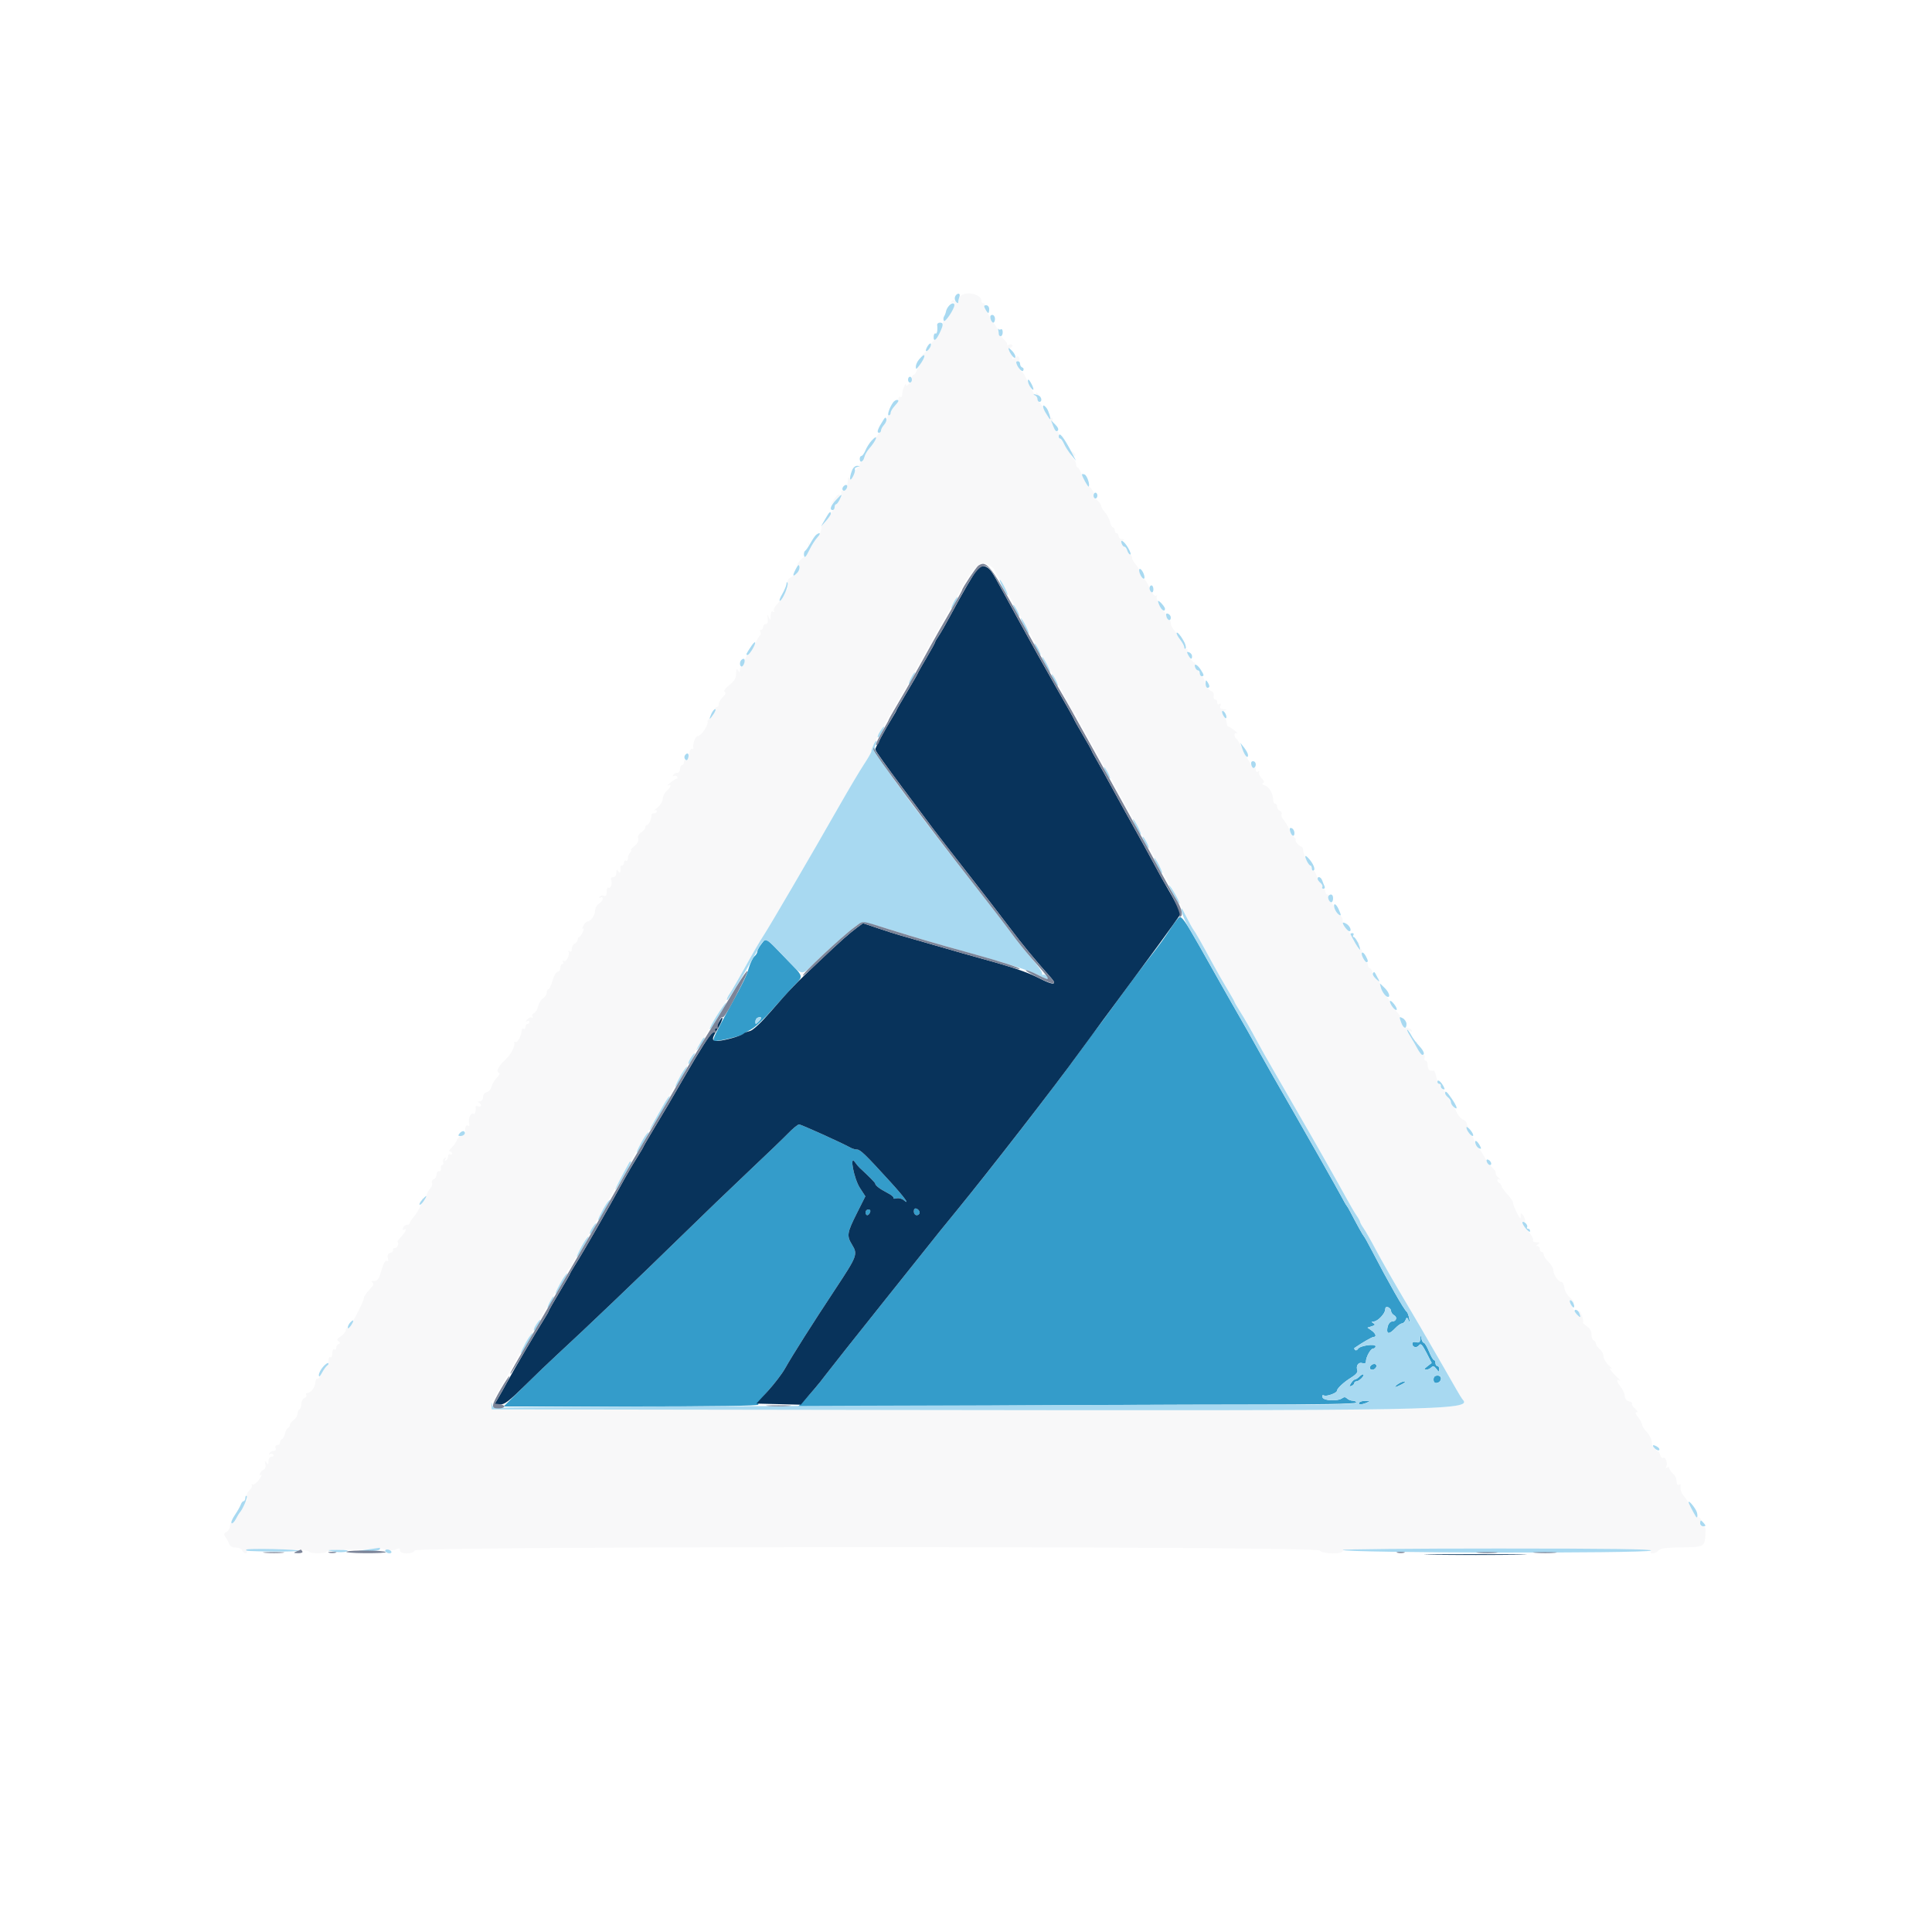<svg id="svg" version="1.1" xmlns="http://www.w3.org/2000/svg" xmlns:xlink="http://www.w3.org/1999/xlink" width="400" height="400" viewBox="0, 0, 400,400"><g id="svgg"><path id="path0" d="M244.141 189.926 C 243.909 190.077,243.198 190.989,242.560 191.954 C 240.734 194.714,240.362 195.227,237.573 198.818 C 236.128 200.678,233.250 204.540,231.177 207.400 C 229.104 210.260,227.226 212.801,227.004 213.047 C 226.782 213.293,225.610 214.882,224.400 216.579 C 219.394 223.599,205.647 241.381,198.099 250.600 C 196.478 252.580,194.937 254.470,194.676 254.800 C 194.414 255.130,189.243 261.610,183.184 269.200 C 177.125 276.790,171.635 283.719,170.984 284.597 C 169.641 286.409,167.928 288.426,166.266 290.152 L 165.133 291.329 199.866 291.066 C 218.970 290.922,244.995 290.803,257.700 290.802 C 272.832 290.801,280.800 290.662,280.800 290.400 C 280.800 290.180,280.476 290.000,280.080 290.000 C 279.684 290.000,279.152 289.792,278.897 289.537 C 278.586 289.226,278.264 289.204,277.917 289.468 C 277.040 290.138,274.101 290.040,273.830 289.333 C 273.665 288.905,273.770 288.780,274.166 288.932 C 274.748 289.155,276.791 288.401,276.797 287.961 C 276.803 287.476,278.245 286.132,279.724 285.232 C 280.664 284.660,281.168 284.093,281.037 283.752 C 280.673 282.803,281.230 281.956,282.047 282.215 C 282.534 282.369,282.800 282.260,282.800 281.907 C 282.800 280.966,283.776 279.206,284.300 279.203 C 284.575 279.201,284.800 278.996,284.800 278.747 C 284.800 278.126,281.584 278.578,281.164 279.258 C 280.988 279.543,280.714 279.647,280.555 279.488 C 280.396 279.330,280.342 279.148,280.433 279.083 C 281.918 278.044,284.075 276.800,284.391 276.800 C 285.077 276.800,284.848 276.079,283.965 275.461 L 283.130 274.876 284.018 274.594 C 284.711 274.374,284.785 274.236,284.353 273.962 C 283.901 273.676,283.915 273.611,284.430 273.606 C 285.244 273.598,286.800 271.944,286.800 271.087 C 286.800 270.663,287.016 270.508,287.400 270.655 C 287.730 270.782,288.000 271.127,288.000 271.423 C 288.000 271.718,288.295 272.125,288.656 272.327 C 289.373 272.729,289.074 273.600,288.219 273.600 C 287.668 273.600,287.200 274.441,287.200 275.433 C 287.200 276.277,287.800 276.122,288.858 275.007 C 289.376 274.461,290.006 274.011,290.257 274.007 C 290.509 274.003,290.843 273.685,291.000 273.300 C 291.263 272.656,291.315 272.664,291.649 273.400 C 291.927 274.011,291.956 273.918,291.774 273.004 C 291.644 272.346,291.414 271.716,291.265 271.604 C 290.683 271.167,287.498 265.576,283.972 258.800 C 283.228 257.370,282.525 256.110,282.410 256.000 C 282.205 255.804,280.860 253.394,279.621 251.000 C 279.279 250.340,278.910 249.710,278.800 249.600 C 278.690 249.490,278.224 248.680,277.764 247.800 C 277.081 246.492,270.324 234.545,267.584 229.800 C 264.635 224.694,262.106 220.258,261.084 218.400 C 259.703 215.889,257.039 211.176,255.996 209.400 C 255.608 208.740,254.174 206.220,252.809 203.800 C 251.444 201.380,249.412 197.780,248.293 195.800 C 245.467 190.797,244.628 189.610,244.141 189.926 M157.644 195.435 C 157.180 196.025,156.800 196.732,156.800 197.005 C 156.800 197.278,156.531 197.726,156.201 197.999 C 155.872 198.272,155.351 199.342,155.044 200.377 C 154.528 202.114,154.011 203.181,151.185 208.345 C 148.183 213.828,147.506 215.240,147.758 215.491 C 148.045 215.778,153.646 214.481,154.000 214.046 C 154.110 213.911,154.830 213.468,155.600 213.062 C 156.370 212.656,158.260 210.888,159.800 209.133 C 161.340 207.378,163.365 205.142,164.300 204.164 C 166.434 201.932,166.597 202.471,162.500 198.226 C 158.325 193.901,158.687 194.109,157.644 195.435 M157.076 211.495 C 156.461 212.111,156.400 212.113,156.400 211.519 C 156.400 211.160,156.625 210.786,156.900 210.688 C 157.717 210.396,157.799 210.772,157.076 211.495 M163.183 234.639 C 162.202 235.651,158.520 239.192,155.000 242.508 C 151.480 245.824,145.090 251.973,140.800 256.172 C 132.800 264.002,120.380 275.858,115.400 280.419 C 113.860 281.829,110.726 284.832,108.435 287.092 L 104.270 291.200 130.758 291.200 C 147.901 291.200,157.162 291.062,157.006 290.809 C 156.873 290.594,157.807 289.275,159.082 287.877 C 160.357 286.479,161.900 284.450,162.512 283.368 C 164.144 280.479,168.162 274.137,172.967 266.868 C 177.499 260.012,177.619 259.692,176.399 257.690 C 175.277 255.851,175.369 255.243,177.383 251.234 L 179.165 247.685 178.034 245.942 C 176.806 244.051,175.815 238.926,177.001 240.600 C 177.312 241.040,177.735 241.555,177.940 241.743 C 179.886 243.535,181.200 244.864,181.200 245.042 C 181.200 245.430,182.186 246.187,183.695 246.957 C 184.510 247.373,185.092 247.851,184.988 248.019 C 184.884 248.188,185.160 248.231,185.602 248.115 C 186.043 248.000,186.703 248.152,187.067 248.453 C 188.539 249.667,187.267 247.905,184.400 244.758 C 179.231 239.084,178.115 238.000,177.443 238.000 C 177.083 238.000,176.477 237.826,176.095 237.613 C 174.300 236.611,165.864 232.800,165.442 232.800 C 165.181 232.800,164.164 233.628,163.183 234.639 M189.200 250.813 C 189.200 251.246,189.470 251.600,189.800 251.600 C 190.130 251.600,190.400 251.349,190.400 251.043 C 190.400 250.736,190.130 250.382,189.800 250.255 C 189.392 250.099,189.200 250.277,189.200 250.813 M179.200 251.000 C 179.200 251.330,179.361 251.600,179.557 251.600 C 179.754 251.600,180.018 251.330,180.145 251.000 C 180.285 250.635,180.145 250.400,179.787 250.400 C 179.464 250.400,179.200 250.670,179.200 251.000 M294.054 277.147 C 294.012 277.886,293.825 278.048,293.200 277.884 C 292.698 277.753,292.400 277.872,292.400 278.204 C 292.400 278.968,293.328 279.168,293.814 278.508 C 294.139 278.067,294.463 278.401,295.321 280.067 L 296.413 282.187 295.507 282.884 C 294.843 283.395,294.766 283.585,295.220 283.591 C 295.561 283.596,296.055 283.385,296.319 283.121 C 296.690 282.750,296.929 282.817,297.386 283.421 C 297.918 284.125,297.976 284.133,297.987 283.500 C 297.994 283.115,297.820 282.800,297.600 282.800 C 297.380 282.800,297.200 282.530,297.200 282.200 C 297.200 281.870,297.065 281.599,296.900 281.599 C 296.735 281.598,296.267 280.788,295.860 279.799 C 295.454 278.809,294.971 278.000,294.788 278.000 C 294.605 278.000,294.378 277.595,294.282 277.100 C 294.111 276.209,294.108 276.210,294.054 277.147 M283.867 282.667 C 283.418 283.115,283.569 283.600,284.157 283.600 C 284.464 283.600,284.818 283.330,284.945 283.000 C 285.175 282.399,284.381 282.153,283.867 282.667 M281.476 284.981 C 281.136 285.321,280.708 285.600,280.525 285.600 C 280.342 285.600,279.972 285.953,279.702 286.385 C 279.292 287.042,279.309 287.133,279.806 286.942 C 280.133 286.817,280.400 286.554,280.400 286.357 C 280.400 286.161,280.593 286.000,280.829 286.000 C 281.370 286.000,282.563 284.830,282.295 284.562 C 282.185 284.452,281.817 284.640,281.476 284.981 M296.800 285.629 C 296.800 286.202,297.015 286.417,297.495 286.325 C 298.538 286.124,298.654 284.800,297.629 284.800 C 297.057 284.800,296.800 285.057,296.800 285.629 M289.376 286.587 C 288.366 287.351,288.804 287.359,290.254 286.602 C 290.884 286.274,291.119 286.004,290.776 286.002 C 290.434 286.001,289.804 286.264,289.376 286.587 M281.400 290.400 C 281.105 290.878,281.889 290.878,283.000 290.400 C 283.714 290.093,283.685 290.053,282.724 290.028 C 282.132 290.013,281.536 290.180,281.400 290.400 " stroke="none" fill="#349cca" fill-rule="evenodd"></path><path id="path1" d="M202.318 117.900 C 201.631 118.693,199.314 122.671,196.784 127.400 C 195.843 129.160,194.741 131.078,194.336 131.662 C 193.931 132.246,193.600 132.826,193.600 132.950 C 193.600 133.075,192.790 134.547,191.800 136.222 C 190.810 137.896,190.000 139.334,190.000 139.417 C 190.000 139.501,189.010 141.219,187.800 143.236 C 186.590 145.252,185.600 146.973,185.600 147.059 C 185.600 147.145,185.180 147.887,184.667 148.708 C 183.227 151.011,181.200 154.809,181.200 155.203 C 181.200 155.398,183.735 158.942,186.833 163.079 C 189.931 167.215,192.856 171.130,193.333 171.778 C 193.810 172.427,196.817 176.297,200.016 180.378 C 203.216 184.460,207.255 189.690,208.992 192.000 C 211.669 195.559,214.022 198.414,217.686 202.547 C 218.947 203.969,217.995 203.987,215.285 202.592 C 212.752 201.289,209.452 200.165,203.000 198.408 C 201.460 197.988,197.320 196.809,193.800 195.787 C 190.280 194.765,186.860 193.781,186.200 193.600 C 185.540 193.418,183.577 192.791,181.838 192.206 L 178.675 191.142 177.438 192.052 C 175.866 193.209,173.874 194.980,169.623 199.000 C 164.764 203.595,163.479 204.928,159.692 209.302 C 157.571 211.752,155.917 213.303,155.255 213.465 C 154.675 213.607,154.110 213.831,154.000 213.964 C 153.677 214.352,151.138 215.147,149.300 215.435 C 147.258 215.756,147.141 215.352,148.590 213.000 C 149.132 212.120,149.573 211.130,149.570 210.800 C 149.567 210.470,149.188 210.920,148.727 211.800 C 148.267 212.680,147.768 213.490,147.619 213.600 C 147.070 214.004,144.812 217.547,142.003 222.410 C 138.323 228.780,138.153 229.069,135.457 233.551 C 134.216 235.614,133.200 237.366,133.200 237.443 C 133.200 237.521,132.599 238.533,131.864 239.692 C 131.130 240.852,129.988 242.790,129.328 244.000 C 125.947 250.199,120.858 259.063,118.943 262.091 C 118.424 262.912,118.000 263.654,118.000 263.740 C 118.000 263.827,117.010 265.548,115.800 267.564 C 114.590 269.581,113.600 271.318,113.600 271.424 C 113.600 271.530,113.173 272.288,112.651 273.109 C 111.132 275.495,106.372 283.598,105.079 285.999 C 104.427 287.209,103.543 288.785,103.114 289.500 L 102.335 290.800 103.511 290.800 C 104.463 290.800,105.443 290.054,108.644 286.890 C 110.820 284.740,113.860 281.827,115.400 280.417 C 120.348 275.889,132.776 264.026,140.800 256.172 C 145.090 251.973,151.480 245.824,155.000 242.508 C 158.520 239.192,162.202 235.651,163.183 234.639 C 164.164 233.628,165.181 232.800,165.442 232.800 C 165.864 232.800,174.300 236.611,176.095 237.613 C 176.477 237.826,177.083 238.000,177.443 238.000 C 178.115 238.000,179.231 239.084,184.400 244.758 C 187.267 247.905,188.539 249.667,187.067 248.453 C 186.703 248.152,186.043 248.000,185.602 248.115 C 185.160 248.231,184.884 248.188,184.988 248.019 C 185.092 247.851,184.510 247.373,183.695 246.957 C 182.186 246.187,181.200 245.430,181.200 245.042 C 181.200 244.864,179.886 243.535,177.940 241.743 C 177.735 241.555,177.312 241.040,177.001 240.600 C 175.815 238.926,176.806 244.051,178.034 245.942 L 179.165 247.685 177.383 251.234 C 175.369 255.243,175.277 255.851,176.399 257.690 C 177.619 259.692,177.499 260.012,172.967 266.868 C 168.162 274.137,164.144 280.479,162.512 283.368 C 161.900 284.450,160.320 286.520,159.000 287.968 L 156.600 290.600 161.200 290.717 L 165.800 290.834 166.747 289.717 C 167.268 289.103,168.168 288.059,168.747 287.397 C 169.326 286.736,170.333 285.476,170.984 284.597 C 171.635 283.719,177.125 276.790,183.184 269.200 C 189.243 261.610,194.414 255.130,194.676 254.800 C 194.937 254.470,196.478 252.580,198.099 250.600 C 204.860 242.343,218.753 224.421,223.526 217.800 C 225.037 215.705,230.636 208.105,236.200 200.600 C 238.646 197.300,241.524 193.362,242.596 191.848 L 244.544 189.097 243.587 187.248 C 243.061 186.232,242.247 184.770,241.778 184.000 C 241.310 183.230,240.059 180.980,239.000 179.000 C 237.941 177.020,235.960 173.420,234.598 171.000 C 233.237 168.580,231.252 164.980,230.187 163.000 C 229.123 161.020,227.745 158.537,227.126 157.482 C 226.507 156.428,226.000 155.488,226.000 155.394 C 226.000 155.300,225.190 153.853,224.200 152.178 C 223.210 150.504,222.400 149.061,222.400 148.973 C 222.400 148.884,220.719 145.884,218.665 142.306 C 216.611 138.728,213.161 132.560,210.999 128.600 C 205.473 118.477,205.585 118.675,204.897 117.900 C 204.556 117.515,203.972 117.200,203.600 117.200 C 203.228 117.200,202.651 117.515,202.318 117.900 M190.400 251.043 C 190.400 251.349,190.130 251.600,189.800 251.600 C 189.470 251.600,189.200 251.246,189.200 250.813 C 189.200 250.277,189.392 250.099,189.800 250.255 C 190.130 250.382,190.400 250.736,190.400 251.043 M180.145 251.000 C 180.018 251.330,179.754 251.600,179.557 251.600 C 179.361 251.600,179.200 251.330,179.200 251.000 C 179.200 250.670,179.464 250.400,179.787 250.400 C 180.145 250.400,180.285 250.635,180.145 251.000 M296.927 321.900 C 301.727 321.964,309.467 321.963,314.127 321.899 C 318.787 321.836,314.860 321.783,305.400 321.783 C 295.940 321.783,292.127 321.836,296.927 321.900 " stroke="none" fill="#08335b" fill-rule="evenodd"></path><path id="path2" d="M198.562 61.811 C 198.368 62.583,198.185 62.720,197.790 62.391 C 197.416 62.081,197.188 62.096,196.974 62.442 C 196.785 62.747,196.845 62.819,197.138 62.638 C 197.407 62.472,197.600 62.597,197.600 62.936 C 197.600 63.783,195.783 66.850,195.468 66.534 C 195.320 66.387,195.200 66.576,195.200 66.953 C 195.200 67.868,194.030 70.119,193.346 70.520 C 193.046 70.696,192.800 71.088,192.800 71.391 C 192.800 71.694,192.215 72.410,191.500 72.981 C 190.750 73.581,190.533 73.899,190.988 73.734 C 191.726 73.465,191.718 73.533,190.859 74.824 C 190.354 75.581,189.844 76.515,189.724 76.900 C 189.605 77.285,189.348 77.600,189.153 77.600 C 188.959 77.600,188.800 77.883,188.800 78.229 C 188.800 78.859,187.605 80.345,187.594 79.729 C 187.579 78.943,186.812 80.692,186.806 81.524 C 186.803 82.036,186.622 82.337,186.400 82.200 C 186.180 82.064,186.000 82.241,186.000 82.593 C 186.000 82.945,185.640 83.620,185.200 84.092 C 184.760 84.564,184.400 85.187,184.400 85.475 C 184.400 85.764,184.220 86.000,184.000 86.000 C 183.780 86.000,183.600 86.338,183.600 86.751 C 183.600 87.164,183.330 87.726,183.000 88.000 C 182.670 88.274,182.400 88.746,182.400 89.049 C 182.400 89.352,182.264 89.600,182.098 89.600 C 181.931 89.600,181.536 90.185,181.220 90.900 C 180.903 91.615,180.320 92.549,179.922 92.975 C 179.525 93.402,179.200 93.908,179.200 94.099 C 179.200 94.291,179.037 94.346,178.837 94.223 C 178.638 94.100,178.569 94.359,178.684 94.799 C 178.801 95.247,178.696 95.600,178.447 95.600 C 178.201 95.600,178.000 95.870,178.000 96.200 C 178.000 96.530,177.854 96.800,177.675 96.800 C 177.496 96.800,177.102 97.431,176.799 98.202 C 176.425 99.156,176.148 99.443,175.931 99.102 C 175.700 98.738,175.597 98.793,175.556 99.300 C 175.525 99.685,175.455 100.180,175.400 100.400 C 175.345 100.620,175.278 100.980,175.250 101.200 C 175.222 101.420,174.919 101.600,174.576 101.600 C 174.233 101.600,174.048 101.755,174.165 101.944 C 174.418 102.352,173.532 104.392,173.100 104.397 C 172.935 104.399,172.800 104.655,172.800 104.967 C 172.800 105.278,172.665 105.593,172.500 105.667 C 172.335 105.740,171.913 106.340,171.563 107.000 C 171.213 107.660,170.755 108.167,170.546 108.128 C 170.337 108.088,170.124 108.600,170.074 109.265 C 170.023 109.931,169.715 110.743,169.388 111.069 C 169.062 111.395,168.588 112.049,168.335 112.522 C 167.883 113.365,167.868 113.367,167.531 112.591 C 167.272 111.995,167.242 112.079,167.410 112.934 C 167.532 113.557,167.477 113.971,167.286 113.853 C 167.096 113.736,166.954 114.036,166.970 114.520 C 166.987 115.004,166.820 115.372,166.600 115.337 C 166.380 115.303,165.854 115.737,165.432 116.303 C 165.009 116.869,164.874 117.201,165.132 117.042 C 165.773 116.646,165.740 117.918,165.092 118.565 C 164.812 118.845,164.206 119.276,163.745 119.523 C 163.144 119.844,162.958 120.246,163.090 120.939 C 163.192 121.471,163.051 122.045,162.776 122.215 C 162.426 122.431,162.374 122.356,162.602 121.962 C 162.782 121.653,162.780 121.535,162.598 121.699 C 162.417 121.864,162.222 122.426,162.167 122.948 C 162.111 123.471,161.591 124.373,161.011 124.952 C 160.426 125.537,160.083 126.211,160.240 126.465 C 160.415 126.748,160.347 126.814,160.062 126.638 C 159.756 126.449,159.590 126.733,159.572 127.476 C 159.547 128.485,159.505 128.518,159.166 127.800 C 158.843 127.115,158.810 127.158,158.939 128.100 C 159.039 128.835,158.908 129.200,158.545 129.200 C 158.245 129.200,158.000 129.470,158.000 129.800 C 158.000 130.130,157.809 130.400,157.576 130.400 C 157.343 130.400,157.276 130.600,157.428 130.845 C 157.579 131.089,157.544 131.404,157.351 131.545 C 157.158 131.685,156.597 132.655,156.105 133.700 C 155.613 134.745,155.042 135.600,154.837 135.600 C 154.632 135.600,154.345 136.140,154.200 136.800 C 154.055 137.460,153.771 138.000,153.568 138.000 C 153.366 138.000,153.197 138.315,153.194 138.700 C 153.189 139.298,153.131 139.313,152.800 138.800 C 152.504 138.342,152.411 138.498,152.406 139.456 C 152.401 140.408,152.061 140.982,150.997 141.830 C 150.109 142.538,149.759 143.051,150.044 143.227 C 150.348 143.415,150.220 143.780,149.647 144.353 C 149.181 144.819,148.800 145.470,148.800 145.800 C 148.800 146.130,148.609 146.400,148.376 146.400 C 148.143 146.400,148.050 146.557,148.169 146.750 C 148.288 146.942,147.943 147.576,147.403 148.159 C 146.863 148.742,146.442 149.260,146.469 149.310 C 146.809 149.945,145.210 152.400,144.456 152.400 C 143.992 152.400,143.393 153.944,143.548 154.740 C 143.606 155.037,143.481 155.174,143.271 155.044 C 143.060 154.913,142.769 155.440,142.624 156.215 C 142.478 156.989,142.189 157.517,141.980 157.388 C 141.771 157.258,141.600 157.433,141.600 157.776 C 141.600 158.119,141.420 158.400,141.200 158.400 C 140.980 158.400,140.800 158.760,140.800 159.200 C 140.800 159.640,140.541 160.000,140.224 160.000 C 139.907 160.000,139.519 160.208,139.362 160.462 C 139.191 160.737,139.251 160.815,139.511 160.655 C 139.749 160.508,140.058 160.570,140.196 160.793 C 140.334 161.017,140.302 161.204,140.124 161.209 C 139.946 161.214,139.350 161.589,138.800 162.044 C 138.250 162.498,138.025 162.753,138.300 162.611 C 139.085 162.206,138.885 162.999,138.000 163.800 C 137.560 164.198,137.200 164.931,137.200 165.429 C 137.200 165.940,136.721 166.709,136.100 167.196 C 135.495 167.671,135.225 167.945,135.500 167.806 C 135.775 167.667,136.000 167.743,136.000 167.976 C 136.000 168.209,135.730 168.400,135.400 168.400 C 135.070 168.400,134.836 168.535,134.879 168.700 C 135.023 169.246,134.353 170.800,133.973 170.800 C 133.768 170.800,133.600 171.027,133.600 171.304 C 133.600 171.581,133.222 172.043,132.761 172.332 C 132.215 172.672,131.992 173.127,132.123 173.628 C 132.257 174.139,131.981 174.672,131.309 175.200 C 130.750 175.640,130.442 176.000,130.626 176.000 C 130.810 176.000,130.744 176.216,130.480 176.480 C 130.216 176.744,130.000 177.295,130.000 177.704 C 130.000 178.113,129.820 178.336,129.600 178.200 C 129.380 178.064,129.200 178.233,129.200 178.576 C 129.200 178.919,129.020 179.200,128.800 179.200 C 128.580 179.200,128.421 179.335,128.447 179.500 C 128.611 180.535,128.383 180.993,128.000 180.400 C 127.686 179.915,127.611 179.972,127.606 180.700 C 127.602 181.257,127.355 181.600,126.957 181.600 C 126.550 181.600,126.399 181.820,126.545 182.200 C 126.838 182.966,126.429 184.065,125.958 183.774 C 125.761 183.652,125.600 184.033,125.600 184.619 C 125.600 185.392,125.439 185.624,125.013 185.460 C 124.690 185.336,124.302 185.435,124.151 185.679 C 123.985 185.948,124.059 186.011,124.338 185.838 C 124.598 185.678,124.800 185.783,124.800 186.080 C 124.800 186.370,124.440 186.832,124.000 187.107 C 123.558 187.383,123.200 188.040,123.200 188.575 C 123.200 189.531,122.279 190.800,121.586 190.800 C 121.389 190.800,121.024 191.182,120.774 191.648 C 120.514 192.135,120.492 192.390,120.723 192.248 C 120.956 192.103,120.931 192.418,120.663 192.996 C 120.408 193.545,120.065 193.995,119.900 193.997 C 119.735 193.999,119.600 194.251,119.600 194.557 C 119.600 194.864,119.330 195.218,119.000 195.345 C 118.670 195.471,118.400 195.951,118.400 196.411 C 118.400 196.941,118.231 197.143,117.938 196.962 C 117.684 196.805,117.573 196.839,117.691 197.038 C 118.054 197.649,117.250 199.278,116.742 198.964 C 116.452 198.785,116.384 198.851,116.562 199.138 C 116.719 199.392,116.657 199.600,116.424 199.600 C 116.191 199.600,116.000 199.960,116.000 200.400 C 116.000 200.840,115.753 201.200,115.452 201.200 C 115.144 201.200,114.683 201.988,114.400 203.000 C 114.123 203.990,113.739 204.800,113.548 204.800 C 113.357 204.800,113.200 205.117,113.200 205.504 C 113.200 205.891,112.856 206.422,112.436 206.685 C 112.016 206.947,111.555 207.695,111.412 208.348 C 111.268 209.000,110.881 209.637,110.550 209.764 C 110.217 209.892,110.077 210.201,110.236 210.459 C 110.404 210.730,110.350 210.816,110.107 210.666 C 109.878 210.525,109.445 210.711,109.145 211.081 C 108.770 211.544,108.756 211.660,109.100 211.453 C 109.375 211.288,109.600 211.343,109.600 211.576 C 109.600 211.809,109.420 212.000,109.200 212.000 C 108.980 212.000,108.800 212.281,108.800 212.624 C 108.800 212.967,108.620 213.136,108.400 213.000 C 108.180 212.864,108.000 213.025,108.000 213.358 C 108.000 214.324,107.116 215.996,106.732 215.758 C 106.538 215.638,106.420 215.689,106.469 215.870 C 106.676 216.634,105.814 218.282,104.624 219.400 C 103.177 220.759,102.629 221.876,103.297 222.099 C 103.571 222.190,103.407 222.593,102.885 223.115 C 102.410 223.590,101.911 224.417,101.776 224.952 C 101.642 225.487,101.187 226.015,100.766 226.125 C 100.319 226.242,100.000 226.674,100.000 227.163 C 100.000 227.681,99.734 228.012,99.300 228.032 C 98.882 228.050,98.801 228.144,99.100 228.265 C 99.375 228.376,99.600 228.651,99.600 228.876 C 99.600 229.101,99.332 229.183,99.005 229.057 C 98.677 228.932,98.429 228.957,98.452 229.114 C 98.583 229.995,98.350 230.816,98.025 230.615 C 97.484 230.281,96.867 231.571,97.115 232.519 C 97.258 233.063,97.176 233.232,96.863 233.039 C 96.445 232.781,96.190 233.545,96.364 234.534 C 96.396 234.718,96.064 234.963,95.625 235.078 C 95.186 235.192,94.716 235.633,94.582 236.057 C 94.448 236.480,93.958 237.181,93.493 237.614 C 93.029 238.046,92.863 238.400,93.125 238.400 C 93.386 238.400,93.600 238.591,93.600 238.824 C 93.600 239.057,93.420 239.136,93.200 239.000 C 92.980 238.864,92.800 239.023,92.800 239.353 C 92.800 239.683,92.592 240.081,92.338 240.238 C 92.033 240.427,91.986 240.346,92.200 240.000 C 92.421 239.643,92.368 239.573,92.035 239.779 C 91.766 239.945,91.642 240.333,91.760 240.640 C 91.878 240.948,91.793 241.200,91.570 241.200 C 91.347 241.200,91.218 241.515,91.282 241.900 C 91.348 242.291,91.179 242.556,90.900 242.500 C 90.625 242.445,90.400 242.741,90.400 243.157 C 90.400 243.574,90.133 244.017,89.807 244.142 C 89.480 244.267,89.311 244.623,89.430 244.933 C 89.549 245.243,89.385 245.758,89.066 246.077 C 88.747 246.396,88.411 247.004,88.319 247.428 C 88.228 247.853,87.925 248.151,87.647 248.090 C 87.368 248.030,87.245 248.149,87.372 248.355 C 87.632 248.775,86.567 250.934,85.500 252.152 C 85.115 252.591,84.800 253.097,84.800 253.275 C 84.800 253.454,84.549 253.600,84.243 253.600 C 83.936 253.600,83.578 253.879,83.447 254.221 C 83.311 254.577,83.378 254.737,83.605 254.597 C 84.328 254.150,84.013 255.035,83.100 256.015 C 82.605 256.547,82.245 257.030,82.300 257.091 C 82.659 257.483,82.292 258.400,81.776 258.400 C 81.433 258.400,81.256 258.567,81.382 258.771 C 81.508 258.975,81.267 259.252,80.847 259.385 C 80.301 259.558,80.146 259.871,80.304 260.476 C 80.452 261.041,80.376 261.233,80.078 261.048 C 79.791 260.871,79.401 261.563,78.987 262.986 C 78.462 264.793,78.183 265.201,77.472 265.206 C 76.868 265.210,76.758 265.312,77.114 265.538 C 77.500 265.783,77.356 266.135,76.533 266.958 C 75.932 267.559,75.396 268.355,75.343 268.726 C 75.175 269.906,72.297 275.183,71.941 274.964 C 71.754 274.848,71.600 275.029,71.600 275.367 C 71.600 275.705,71.139 276.283,70.576 276.652 C 69.788 277.169,69.673 277.408,70.076 277.692 C 70.488 277.982,70.493 278.104,70.100 278.264 C 69.825 278.375,69.600 278.732,69.600 279.057 C 69.600 279.382,69.420 279.536,69.200 279.400 C 68.972 279.259,68.800 279.604,68.800 280.200 C 68.800 280.796,68.628 281.141,68.400 281.000 C 68.173 280.860,68.000 281.196,68.000 281.776 C 68.000 282.339,67.853 282.800,67.674 282.800 C 67.495 282.800,67.043 283.440,66.670 284.221 C 66.298 285.003,65.852 285.556,65.681 285.450 C 65.510 285.344,65.333 285.707,65.287 286.255 C 65.199 287.318,64.351 288.400,63.605 288.400 C 63.356 288.400,63.265 288.581,63.402 288.803 C 63.539 289.024,63.369 289.314,63.025 289.446 C 62.681 289.578,62.400 290.106,62.400 290.619 C 62.400 291.133,62.220 291.664,62.000 291.800 C 61.780 291.936,61.600 292.357,61.600 292.735 C 61.600 293.114,61.240 293.683,60.800 294.000 C 60.360 294.317,60.000 294.792,60.000 295.055 C 60.000 295.318,59.818 295.594,59.596 295.668 C 59.374 295.742,59.106 296.251,59.000 296.800 C 58.894 297.349,58.626 297.858,58.404 297.932 C 58.182 298.006,58.000 298.322,58.000 298.633 C 58.000 298.945,57.736 299.200,57.413 299.200 C 57.055 299.200,56.915 299.435,57.055 299.800 C 57.199 300.174,57.052 300.400,56.666 300.400 C 56.326 300.400,55.919 300.608,55.762 300.862 C 55.591 301.137,55.651 301.215,55.911 301.055 C 56.149 300.908,56.458 300.970,56.596 301.193 C 56.734 301.417,56.567 301.600,56.224 301.600 C 55.845 301.600,55.598 301.954,55.594 302.500 C 55.589 303.247,55.515 303.298,55.159 302.800 C 54.817 302.321,54.772 302.386,54.934 303.124 C 55.058 303.687,54.928 304.130,54.600 304.255 C 54.304 304.369,53.960 304.727,53.836 305.052 C 53.688 305.437,53.774 305.540,54.083 305.349 C 54.344 305.187,54.148 305.630,53.648 306.332 C 53.148 307.035,52.545 307.489,52.308 307.343 C 52.070 307.196,51.990 307.260,52.129 307.485 C 52.268 307.709,52.045 308.197,51.634 308.569 C 51.162 308.996,50.968 309.555,51.106 310.085 C 51.269 310.708,51.190 310.841,50.801 310.601 C 50.460 310.390,50.373 310.433,50.552 310.722 C 50.789 311.105,50.222 312.579,49.599 313.200 C 49.489 313.310,49.147 313.889,48.839 314.486 C 48.531 315.084,48.127 315.478,47.940 315.363 C 47.753 315.247,47.600 315.514,47.600 315.957 C 47.600 316.399,47.285 316.940,46.900 317.159 C 46.311 317.494,46.281 317.672,46.712 318.279 C 46.993 318.675,47.329 319.315,47.458 319.700 C 47.607 320.142,48.102 320.400,48.804 320.400 C 49.422 320.400,50.016 320.666,50.145 321.000 C 50.405 321.677,51.254 321.832,51.100 321.174 C 50.971 320.622,63.741 320.665,63.933 321.217 C 64.104 321.708,67.600 321.722,67.600 321.232 C 67.600 321.029,69.867 320.847,72.646 320.827 C 75.422 320.807,77.816 320.713,77.968 320.620 C 78.120 320.526,78.942 320.607,79.796 320.799 C 80.747 321.014,81.629 320.999,82.074 320.760 C 82.629 320.463,82.800 320.517,82.800 320.986 C 82.800 321.827,85.533 321.840,85.855 321.000 C 86.206 320.087,272.442 320.087,273.200 321.000 C 273.836 321.767,278.000 321.853,278.000 321.100 C 278.000 320.704,284.700 320.600,310.166 320.600 C 335.854 320.600,342.249 320.701,341.917 321.100 C 341.612 321.468,341.688 321.600,342.207 321.600 C 342.595 321.600,343.112 321.336,343.356 321.014 C 343.692 320.570,344.846 320.412,348.106 320.366 C 352.859 320.298,352.922 320.264,353.095 317.700 C 353.186 316.349,353.076 316.000,352.558 316.000 C 352.092 316.000,351.970 315.759,352.127 315.156 C 352.279 314.576,352.137 314.256,351.674 314.134 C 351.303 314.036,350.641 313.201,350.201 312.278 C 349.762 311.355,349.087 310.251,348.701 309.825 C 348.060 309.116,347.813 308.329,347.963 307.470 C 347.994 307.289,347.835 307.255,347.610 307.394 C 347.384 307.533,347.178 307.367,347.150 307.024 C 347.058 305.874,347.003 305.746,346.300 305.043 C 345.915 304.658,345.600 304.165,345.600 303.948 C 345.600 303.731,345.392 303.681,345.138 303.838 C 344.851 304.016,344.785 303.948,344.964 303.658 C 345.353 303.028,344.843 301.526,344.344 301.834 C 344.125 301.970,343.847 301.702,343.726 301.240 C 343.606 300.778,343.328 300.400,343.111 300.400 C 342.893 300.400,342.814 300.139,342.937 299.820 C 343.085 299.433,342.967 299.315,342.580 299.463 C 342.167 299.622,342.000 299.392,342.000 298.663 C 342.000 298.101,341.550 297.156,341.000 296.562 C 340.450 295.969,340.000 295.264,340.000 294.996 C 340.000 294.727,339.627 294.034,339.171 293.454 C 338.597 292.724,338.505 292.396,338.871 292.387 C 339.188 292.379,339.047 292.079,338.517 291.636 C 338.031 291.231,337.754 290.780,337.900 290.634 C 338.046 290.488,337.768 290.264,337.283 290.137 C 336.725 289.992,336.397 289.593,336.391 289.053 C 336.386 288.584,336.030 287.750,335.600 287.200 C 334.704 286.054,334.571 285.436,335.300 285.807 C 335.575 285.947,335.440 285.730,335.000 285.325 C 333.675 284.106,332.863 282.973,333.600 283.370 C 333.930 283.548,333.705 283.247,333.100 282.700 C 332.495 282.154,332.000 281.321,332.000 280.850 C 332.000 280.378,331.640 279.684,331.200 279.307 C 330.760 278.930,330.400 278.407,330.400 278.144 C 330.400 277.882,330.197 277.599,329.950 277.517 C 329.703 277.434,329.500 276.885,329.500 276.297 C 329.500 275.601,329.155 275.001,328.515 274.581 C 327.974 274.226,327.622 273.845,327.733 273.734 C 327.844 273.623,327.746 272.990,327.515 272.327 C 327.215 271.466,327.002 271.273,326.769 271.650 C 326.590 271.940,326.389 272.092,326.322 271.988 C 325.402 270.565,324.842 269.200,325.177 269.200 C 325.410 269.200,325.600 269.410,325.600 269.667 C 325.600 269.923,325.728 270.005,325.884 269.849 C 326.041 269.693,325.687 269.168,325.097 268.682 C 324.485 268.178,323.963 267.286,323.879 266.600 C 323.799 265.940,323.531 265.400,323.284 265.400 C 322.645 265.400,321.629 263.946,321.606 263.000 C 321.595 262.560,321.139 261.776,320.593 261.258 C 320.047 260.740,319.600 260.065,319.600 259.758 C 319.600 259.451,319.420 259.200,319.200 259.200 C 318.980 259.200,318.800 258.930,318.800 258.600 C 318.800 258.270,318.575 257.997,318.300 257.994 C 317.967 257.990,318.000 257.858,318.400 257.600 C 318.883 257.288,318.819 257.211,318.076 257.206 C 317.546 257.203,317.261 257.025,317.407 256.788 C 317.547 256.562,317.108 255.745,316.431 254.974 C 315.272 253.654,314.763 252.483,315.563 252.977 C 315.762 253.100,315.830 252.838,315.714 252.394 C 315.513 251.623,314.719 250.786,314.837 251.470 C 314.869 251.652,314.867 251.980,314.834 252.200 C 314.759 252.690,313.233 249.594,313.214 248.914 C 313.206 248.646,312.705 247.907,312.100 247.270 C 311.495 246.634,310.942 245.863,310.870 245.556 C 310.799 245.250,310.574 244.940,310.370 244.867 C 310.167 244.793,310.000 244.558,310.000 244.343 C 310.000 244.128,310.225 244.067,310.500 244.206 C 310.775 244.345,310.678 244.196,310.285 243.875 C 309.892 243.553,309.622 243.109,309.685 242.888 C 309.748 242.668,309.427 242.152,308.972 241.744 C 308.516 241.335,307.718 240.235,307.198 239.300 C 306.678 238.365,306.125 237.600,305.970 237.600 C 305.814 237.600,305.565 237.116,305.417 236.525 C 305.268 235.933,304.853 235.234,304.493 234.971 C 304.133 234.708,303.830 233.977,303.819 233.346 C 303.806 232.578,303.524 232.079,302.962 231.832 C 302.501 231.629,301.919 230.999,301.669 230.432 C 301.419 229.864,300.849 228.860,300.403 228.200 C 299.956 227.540,299.485 226.697,299.356 226.328 C 299.227 225.958,298.857 225.554,298.535 225.430 C 298.213 225.307,298.061 225.024,298.198 224.803 C 298.335 224.581,298.265 224.400,298.042 224.400 C 297.819 224.400,297.519 223.776,297.376 223.014 C 297.233 222.252,297.000 221.643,296.858 221.661 C 295.955 221.778,295.600 221.478,295.600 220.600 C 295.600 220.050,295.401 219.600,295.157 219.600 C 294.914 219.600,294.818 219.330,294.945 219.000 C 295.077 218.655,294.952 218.400,294.652 218.400 C 294.035 218.400,293.085 216.510,293.425 215.960 C 293.554 215.751,293.441 215.630,293.173 215.690 C 292.906 215.751,292.335 215.214,291.905 214.498 C 291.191 213.308,291.185 213.219,291.828 213.466 C 292.308 213.650,292.440 213.588,292.242 213.268 C 292.083 213.011,291.621 212.800,291.216 212.800 C 290.756 212.800,290.321 212.348,290.060 211.600 C 289.830 210.940,289.730 210.400,289.837 210.400 C 289.944 210.400,289.573 209.905,289.012 209.300 C 288.450 208.695,287.877 207.840,287.738 207.400 C 287.599 206.960,287.129 206.290,286.693 205.910 C 286.195 205.476,285.980 204.920,286.113 204.410 C 286.230 203.964,286.162 203.700,285.963 203.823 C 285.627 204.030,285.427 203.452,285.563 202.670 C 285.594 202.489,285.448 202.447,285.238 202.577 C 284.823 202.833,284.276 202.155,284.133 201.207 C 284.084 200.881,283.854 200.551,283.622 200.474 C 283.390 200.397,283.200 200.078,283.200 199.767 C 283.200 199.455,283.041 199.200,282.847 199.200 C 282.443 199.200,281.878 197.669,281.983 196.860 C 282.022 196.563,281.880 196.427,281.669 196.558 C 281.457 196.688,281.175 196.512,281.042 196.165 C 280.695 195.261,280.739 195.115,281.262 195.438 C 281.550 195.616,281.615 195.548,281.434 195.255 C 281.275 194.998,281.004 194.874,280.833 194.980 C 280.661 195.086,280.268 194.684,279.960 194.086 C 279.652 193.489,279.085 192.651,278.700 192.225 C 278.315 191.798,278.000 191.213,278.000 190.925 C 278.000 189.992,277.905 189.809,277.146 189.277 C 276.736 188.990,276.400 188.522,276.400 188.239 C 276.400 187.955,276.044 187.312,275.608 186.810 C 275.173 186.308,274.913 185.740,275.032 185.548 C 275.150 185.357,275.057 185.200,274.824 185.200 C 274.591 185.200,274.400 184.930,274.400 184.600 C 274.400 184.270,274.230 184.000,274.023 184.000 C 273.816 184.000,273.715 183.644,273.798 183.208 C 273.884 182.763,273.751 182.457,273.495 182.508 C 273.244 182.559,272.840 182.011,272.596 181.290 C 272.352 180.570,272.029 180.105,271.877 180.257 C 271.724 180.409,271.600 180.233,271.600 179.867 C 271.600 179.500,271.464 179.200,271.298 179.200 C 270.946 179.200,269.874 176.904,269.808 176.010 C 269.783 175.674,269.633 175.359,269.474 175.308 C 268.915 175.132,268.086 174.197,268.249 173.928 C 268.339 173.778,268.235 173.545,268.017 173.411 C 267.800 173.276,267.308 172.499,266.926 171.683 C 266.543 170.867,265.988 169.952,265.692 169.648 C 265.396 169.345,265.243 168.865,265.352 168.582 C 265.460 168.298,265.291 167.967,264.975 167.846 C 264.659 167.724,264.400 167.349,264.400 167.013 C 264.400 166.676,264.220 166.400,264.000 166.400 C 263.780 166.400,263.600 166.048,263.600 165.619 C 263.600 164.334,262.759 162.885,261.851 162.607 C 261.342 162.451,261.196 162.265,261.488 162.144 C 261.834 162.000,261.750 161.698,261.202 161.110 C 260.776 160.653,260.539 160.098,260.676 159.878 C 260.816 159.651,260.723 159.600,260.462 159.762 C 260.181 159.935,260.000 159.777,260.000 159.357 C 260.000 158.977,259.885 158.782,259.744 158.923 C 259.476 159.191,258.606 157.823,257.121 154.800 C 256.635 153.810,256.094 152.940,255.919 152.867 C 255.743 152.793,255.600 152.468,255.600 152.143 C 255.600 151.800,255.809 151.661,256.100 151.811 C 256.375 151.953,256.150 151.698,255.600 151.244 C 255.050 150.789,254.465 150.414,254.300 150.409 C 254.135 150.404,253.994 150.085,253.987 149.700 C 253.980 149.315,253.705 148.644,253.377 148.209 C 252.838 147.497,252.849 147.390,253.489 147.137 C 254.095 146.898,254.069 146.852,253.313 146.828 C 252.654 146.807,252.491 146.628,252.681 146.134 C 252.852 145.687,252.783 145.564,252.468 145.758 C 252.187 145.932,252.000 145.798,252.000 145.424 C 252.000 145.081,251.809 144.800,251.575 144.800 C 251.341 144.800,251.206 144.468,251.275 144.061 C 251.344 143.655,251.220 143.263,251.000 143.190 C 250.284 142.952,249.740 142.214,249.460 141.096 C 249.309 140.493,249.008 140.000,248.792 140.000 C 248.577 140.000,248.400 139.807,248.400 139.571 C 248.400 139.336,248.128 138.871,247.796 138.539 C 247.464 138.207,247.295 137.770,247.420 137.568 C 247.545 137.365,247.495 137.200,247.310 137.200 C 246.829 137.200,245.570 134.964,245.877 134.656 C 246.018 134.515,245.902 134.400,245.620 134.400 C 245.304 134.400,245.187 134.093,245.316 133.599 C 245.431 133.159,245.365 132.898,245.169 133.019 C 244.973 133.140,244.460 132.646,244.030 131.920 C 243.600 131.194,243.057 130.383,242.824 130.117 C 242.591 129.851,242.400 129.356,242.400 129.017 C 242.400 128.678,242.220 128.400,242.000 128.400 C 241.780 128.400,241.600 128.143,241.600 127.829 C 241.600 127.514,241.353 127.010,241.052 126.709 C 240.178 125.835,239.205 123.731,239.516 123.387 C 239.672 123.213,239.590 123.192,239.334 123.339 C 239.041 123.506,238.534 122.866,237.970 121.619 C 237.476 120.526,236.934 119.717,236.765 119.822 C 236.497 119.987,235.876 118.732,235.820 117.913 C 235.809 117.755,235.485 117.258,235.100 116.808 C 234.715 116.359,234.400 115.805,234.400 115.579 C 234.400 115.352,234.217 114.949,233.993 114.683 C 232.070 112.403,231.989 112.254,232.491 111.935 C 232.861 111.700,232.809 111.611,232.300 111.606 C 231.915 111.603,231.600 111.330,231.600 111.000 C 231.600 110.670,231.420 110.400,231.200 110.400 C 230.980 110.400,230.800 110.130,230.800 109.800 C 230.800 109.470,230.634 109.200,230.432 109.200 C 230.229 109.200,229.950 108.684,229.812 108.054 C 229.673 107.424,229.209 106.531,228.780 106.071 C 228.351 105.610,228.000 105.022,228.000 104.764 C 228.000 104.505,227.622 103.966,227.160 103.566 C 226.699 103.165,226.396 102.611,226.488 102.335 C 226.581 102.058,226.170 101.357,225.576 100.776 C 224.981 100.195,224.258 99.063,223.967 98.260 C 223.677 97.457,223.295 96.800,223.120 96.800 C 222.944 96.800,222.800 96.517,222.800 96.171 C 222.800 95.826,222.530 95.273,222.200 94.943 C 221.870 94.613,221.614 94.131,221.632 93.871 C 221.654 93.540,221.723 93.548,221.865 93.900 C 221.976 94.175,222.254 94.400,222.482 94.400 C 222.737 94.400,222.710 94.173,222.411 93.813 C 222.143 93.490,221.756 93.265,221.551 93.313 C 221.347 93.361,220.869 92.860,220.490 92.200 C 220.110 91.540,219.665 90.940,219.500 90.867 C 219.335 90.793,219.200 90.378,219.200 89.943 C 219.200 89.508,219.039 89.252,218.843 89.374 C 218.468 89.605,217.809 87.766,217.954 86.894 C 218.000 86.615,217.846 86.435,217.612 86.494 C 217.377 86.552,216.784 85.880,216.293 85.000 C 215.802 84.120,215.239 83.283,215.042 83.140 C 214.845 82.998,214.792 82.598,214.924 82.253 C 215.057 81.908,214.965 81.502,214.721 81.351 C 214.452 81.185,214.389 81.259,214.562 81.538 C 214.719 81.792,214.702 82.000,214.524 82.000 C 214.346 82.000,213.660 80.845,213.000 79.433 C 212.340 78.022,211.728 76.939,211.639 77.028 C 211.551 77.116,211.231 76.710,210.927 76.125 C 210.517 75.334,210.495 74.989,210.839 74.776 C 211.094 74.618,211.173 74.281,211.016 74.025 C 210.802 73.679,210.568 73.693,210.095 74.081 C 209.545 74.532,209.491 74.483,209.690 73.714 C 209.820 73.208,209.742 72.864,209.509 72.914 C 209.284 72.961,209.018 72.775,208.917 72.500 C 208.816 72.225,208.928 72.000,209.167 72.000 C 209.405 72.000,209.600 71.801,209.600 71.557 C 209.600 71.303,209.307 71.227,208.912 71.378 C 208.534 71.524,208.343 71.524,208.488 71.379 C 208.632 71.234,208.337 70.730,207.831 70.258 C 207.325 69.786,206.784 68.996,206.629 68.502 C 206.474 68.009,206.134 67.376,205.874 67.096 C 205.206 66.380,203.780 63.508,203.900 63.122 C 203.955 62.945,203.820 62.800,203.600 62.800 C 203.380 62.800,203.200 62.607,203.200 62.371 C 203.200 60.605,198.992 60.096,198.562 61.811 M172.588 103.500 L 171.885 104.600 172.942 103.630 C 174.086 102.582,174.190 102.400,173.646 102.400 C 173.451 102.400,172.975 102.895,172.588 103.500 M205.300 117.357 C 205.685 117.649,206.000 118.021,206.000 118.182 C 206.000 118.344,206.332 118.954,206.737 119.538 C 207.143 120.122,208.337 122.220,209.390 124.200 C 210.444 126.180,211.435 127.980,211.594 128.200 C 211.752 128.420,212.701 130.130,213.704 132.000 C 214.706 133.870,216.983 137.984,218.763 141.142 C 220.543 144.300,222.000 147.045,222.000 147.242 C 222.000 147.439,222.180 147.600,222.400 147.600 C 222.620 147.600,222.800 147.763,222.800 147.962 C 222.800 148.160,223.453 149.465,224.252 150.862 C 225.050 152.258,226.244 154.390,226.905 155.600 C 227.566 156.810,228.422 158.340,228.807 159.000 C 229.193 159.660,230.186 161.460,231.014 163.000 C 232.814 166.347,233.808 168.138,235.788 171.600 C 236.606 173.030,238.100 175.730,239.108 177.600 C 240.116 179.470,241.364 181.720,241.880 182.600 C 242.397 183.480,243.697 185.960,244.770 188.112 C 245.843 190.263,246.895 192.243,247.107 192.512 C 247.513 193.025,248.782 195.262,251.129 199.600 C 251.902 201.030,253.225 203.343,254.068 204.741 C 254.910 206.138,255.600 207.357,255.600 207.449 C 255.600 207.541,256.060 208.344,256.621 209.234 C 257.755 211.030,258.723 212.719,260.499 216.000 C 261.154 217.210,262.370 219.370,263.200 220.800 C 264.030 222.230,265.068 224.030,265.506 224.800 C 266.579 226.687,269.134 231.120,270.001 232.600 C 271.672 235.452,277.426 245.619,278.716 248.000 C 279.491 249.430,280.457 251.078,280.862 251.662 C 281.268 252.246,281.600 252.848,281.600 253.000 C 281.600 253.152,281.935 253.754,282.344 254.338 C 282.753 254.922,283.896 256.930,284.883 258.800 C 285.871 260.670,288.168 264.720,289.988 267.800 C 291.807 270.880,293.609 273.940,293.992 274.600 C 298.007 281.521,300.653 286.108,301.490 287.600 C 302.045 288.590,302.657 289.571,302.849 289.780 C 304.878 291.979,298.533 292.094,184.800 291.924 L 101.800 291.800 101.672 290.900 C 101.602 290.405,101.737 290.000,101.972 290.000 C 102.207 290.000,102.400 289.816,102.400 289.592 C 102.400 289.368,102.820 288.513,103.333 287.692 C 103.846 286.871,104.812 285.210,105.481 284.000 C 106.693 281.807,109.059 277.677,110.409 275.400 C 112.783 271.396,117.001 264.063,117.367 263.303 C 117.605 262.810,117.935 262.405,118.100 262.403 C 118.265 262.401,118.400 262.237,118.400 262.038 C 118.400 261.722,119.656 259.407,122.000 255.400 C 123.895 252.161,125.820 248.787,126.906 246.800 C 128.202 244.428,131.848 238.118,133.609 235.200 C 134.206 234.210,136.004 231.150,137.604 228.400 C 139.204 225.650,140.938 222.729,141.457 221.909 C 141.976 221.088,142.400 220.322,142.400 220.205 C 142.400 220.088,143.390 218.458,144.600 216.582 C 145.810 214.707,146.800 213.092,146.800 212.994 C 146.800 212.896,147.415 211.854,148.168 210.678 C 149.680 208.313,149.760 208.177,154.292 200.165 C 156.045 197.066,157.844 194.006,158.289 193.365 C 159.168 192.101,168.113 176.772,173.792 166.800 C 175.734 163.390,178.015 159.552,178.861 158.272 C 179.708 156.991,180.400 155.775,180.400 155.570 C 180.400 155.064,181.952 151.964,183.789 148.800 C 184.619 147.370,185.639 145.604,186.056 144.874 C 186.474 144.145,187.060 143.155,187.359 142.674 C 187.657 142.194,188.438 140.810,189.092 139.600 C 189.747 138.390,190.639 136.770,191.075 136.000 C 192.237 133.949,193.853 131.064,195.054 128.900 C 195.633 127.855,196.237 126.820,196.395 126.600 C 196.554 126.380,197.365 124.940,198.198 123.400 C 201.770 116.794,203.085 115.676,205.300 117.357 " stroke="none" fill="#f8f8f9" fill-rule="evenodd"></path><path id="path3" d="M197.734 61.427 C 197.602 61.772,197.698 62.258,197.947 62.507 C 198.277 62.837,198.400 62.839,198.400 62.513 C 198.400 62.267,198.509 61.781,198.643 61.433 C 198.777 61.084,198.681 60.800,198.430 60.800 C 198.180 60.800,197.867 61.082,197.734 61.427 M196.417 63.380 C 196.152 63.699,195.900 64.194,195.856 64.480 C 195.813 64.766,195.637 65.225,195.465 65.500 C 195.293 65.775,195.274 66.197,195.423 66.437 C 195.678 66.850,197.600 63.957,197.600 63.159 C 197.600 62.611,196.955 62.731,196.417 63.380 M204.000 64.000 C 204.235 64.440,204.512 64.800,204.614 64.800 C 204.716 64.800,204.800 64.440,204.800 64.000 C 204.800 63.547,204.533 63.200,204.186 63.200 C 203.696 63.200,203.658 63.361,204.000 64.000 M205.084 66.000 C 205.199 66.440,205.452 66.800,205.647 66.800 C 205.841 66.800,206.000 66.440,206.000 66.000 C 206.000 65.560,205.747 65.200,205.437 65.200 C 205.072 65.200,204.948 65.480,205.084 66.000 M194.030 67.300 C 194.165 68.343,193.988 69.240,193.683 69.051 C 193.509 68.944,193.340 69.203,193.308 69.628 C 193.217 70.836,193.787 70.536,194.526 68.986 C 195.360 67.237,195.372 66.800,194.582 66.800 C 194.243 66.800,193.994 67.025,194.030 67.300 M206.666 68.333 C 206.740 68.626,206.800 69.031,206.800 69.233 C 206.800 69.435,206.980 69.600,207.200 69.600 C 207.420 69.600,207.600 69.229,207.600 68.776 C 207.600 68.323,207.435 68.055,207.234 68.179 C 207.033 68.303,206.792 68.269,206.700 68.102 C 206.607 67.936,206.592 68.040,206.666 68.333 M192.071 71.635 C 191.781 72.099,191.621 72.555,191.715 72.649 C 191.993 72.926,192.888 71.664,192.737 71.210 C 192.660 70.980,192.360 71.171,192.071 71.635 M208.800 72.079 C 208.800 72.765,209.952 74.401,210.178 74.035 C 210.323 73.801,210.072 73.214,209.620 72.730 C 209.169 72.245,208.800 71.953,208.800 72.079 M190.289 74.405 C 189.910 74.847,189.606 75.522,189.613 75.905 C 189.624 76.522,189.695 76.510,190.242 75.800 C 191.757 73.834,191.797 72.643,190.289 74.405 M210.400 74.954 C 210.400 75.711,211.566 77.179,211.829 76.753 C 212.008 76.464,211.940 76.180,211.671 76.090 C 211.412 76.004,211.200 75.678,211.200 75.367 C 211.200 75.055,211.020 74.800,210.800 74.800 C 210.580 74.800,210.400 74.869,210.400 74.954 M188.000 78.600 C 188.000 78.930,188.180 79.200,188.400 79.200 C 188.620 79.200,188.800 78.930,188.800 78.600 C 188.800 78.270,188.620 78.000,188.400 78.000 C 188.180 78.000,188.000 78.270,188.000 78.600 M212.814 78.824 C 212.806 79.166,213.064 79.796,213.387 80.224 C 214.139 81.218,214.148 80.509,213.400 79.200 C 213.034 78.559,212.823 78.424,212.814 78.824 M214.300 81.865 C 214.575 81.976,214.800 82.322,214.800 82.633 C 214.800 82.945,214.980 83.200,215.200 83.200 C 215.846 83.200,215.658 82.108,214.967 81.843 C 214.619 81.709,214.214 81.614,214.067 81.632 C 213.920 81.649,214.025 81.754,214.300 81.865 M184.927 83.300 C 184.198 84.284,183.614 86.000,184.009 86.000 C 184.224 86.000,184.400 85.764,184.400 85.475 C 184.400 85.187,184.760 84.564,185.200 84.092 C 185.640 83.620,186.000 83.136,186.000 83.017 C 186.000 82.613,185.300 82.797,184.927 83.300 M216.453 85.400 C 216.907 86.170,217.334 86.800,217.402 86.800 C 217.638 86.800,217.082 84.997,216.693 84.500 C 215.849 83.420,215.673 84.078,216.453 85.400 M182.975 86.820 C 181.707 88.803,181.427 89.600,182.000 89.600 C 182.220 89.600,182.400 89.389,182.400 89.131 C 182.400 88.874,182.688 88.344,183.041 87.955 C 183.394 87.565,183.607 87.020,183.514 86.743 C 183.387 86.362,183.256 86.381,182.975 86.820 M218.088 88.307 C 218.409 89.159,218.705 89.455,218.970 89.190 C 219.235 88.925,219.073 88.495,218.486 87.909 L 217.604 87.026 218.088 88.307 M219.200 90.400 C 219.200 90.620,219.336 90.800,219.502 90.800 C 219.669 90.800,220.027 91.295,220.298 91.900 C 220.570 92.505,221.238 93.540,221.784 94.200 L 222.776 95.400 222.055 94.000 C 220.264 90.520,219.200 89.179,219.200 90.400 M180.447 91.242 C 180.015 91.705,179.446 92.605,179.183 93.242 C 178.919 93.879,178.545 94.400,178.351 94.400 C 178.158 94.400,178.000 94.670,178.000 95.000 C 178.000 95.931,178.686 95.707,178.941 94.692 C 179.066 94.193,179.491 93.418,179.885 92.972 C 181.490 91.149,182.002 89.572,180.447 91.242 M176.390 97.426 C 175.767 99.064,175.921 99.962,176.600 98.658 C 176.928 98.030,177.105 97.369,176.993 97.189 C 176.881 97.008,177.107 96.778,177.495 96.677 C 178.164 96.502,178.164 96.490,177.490 96.446 C 177.071 96.419,176.620 96.820,176.390 97.426 M224.000 98.232 C 224.000 98.616,225.258 100.876,225.394 100.737 C 225.723 100.404,225.063 98.433,224.559 98.239 C 224.251 98.122,224.000 98.118,224.000 98.232 M174.667 100.667 C 174.284 101.049,174.338 101.600,174.757 101.600 C 174.954 101.600,175.218 101.330,175.345 101.000 C 175.579 100.390,175.153 100.181,174.667 100.667 M226.400 102.600 C 226.400 102.930,226.580 103.200,226.800 103.200 C 227.020 103.200,227.200 102.930,227.200 102.600 C 227.200 102.270,227.020 102.000,226.800 102.000 C 226.580 102.000,226.400 102.270,226.400 102.600 M173.075 103.522 C 171.981 104.663,171.677 105.600,172.400 105.600 C 172.620 105.600,172.800 105.330,172.800 105.000 C 172.800 104.670,172.935 104.399,173.100 104.397 C 173.265 104.395,173.608 103.945,173.862 103.397 C 174.445 102.141,174.389 102.150,173.075 103.522 M170.829 107.500 L 169.979 109.000 170.989 107.878 C 171.545 107.260,172.000 106.585,172.000 106.378 C 172.000 105.686,171.687 105.986,170.829 107.500 M169.000 110.706 C 168.780 110.868,168.254 111.630,167.830 112.400 C 167.407 113.170,166.894 113.912,166.691 114.048 C 166.488 114.184,166.389 114.634,166.471 115.048 C 166.581 115.601,166.855 115.318,167.509 113.977 C 167.997 112.975,168.764 111.760,169.214 111.277 C 169.991 110.443,169.854 110.079,169.000 110.706 M232.255 112.600 C 232.382 112.930,232.634 113.200,232.816 113.200 C 232.997 113.200,233.260 113.560,233.400 114.000 C 233.540 114.440,233.816 114.800,234.013 114.800 C 234.211 114.800,234.001 114.170,233.547 113.400 C 232.729 112.013,231.812 111.445,232.255 112.600 M164.718 117.900 C 164.005 119.312,164.116 119.541,165.058 118.599 C 165.388 118.269,165.595 117.684,165.517 117.299 C 165.410 116.772,165.213 116.920,164.718 117.900 M235.892 117.851 C 235.770 118.048,235.899 118.637,236.178 119.159 C 236.457 119.681,236.786 119.947,236.908 119.749 C 237.030 119.552,236.901 118.963,236.622 118.441 C 236.343 117.919,236.014 117.653,235.892 117.851 M207.600 121.600 C 208.049 122.480,208.506 123.200,208.616 123.200 C 208.726 123.200,208.449 122.480,208.000 121.600 C 207.551 120.720,207.094 120.000,206.984 120.000 C 206.874 120.000,207.151 120.720,207.600 121.600 M162.832 120.877 C 162.814 121.250,162.422 122.195,161.960 122.977 C 161.499 123.760,161.274 124.395,161.460 124.390 C 161.958 124.375,163.301 121.285,163.065 120.700 C 162.941 120.393,162.851 120.461,162.832 120.877 M238.000 121.776 C 238.000 122.093,238.180 122.464,238.400 122.600 C 238.620 122.736,238.800 122.477,238.800 122.024 C 238.800 121.571,238.620 121.200,238.400 121.200 C 238.180 121.200,238.000 121.459,238.000 121.776 M197.400 124.800 C 197.059 125.460,196.869 126.000,196.979 126.000 C 197.089 126.000,197.459 125.460,197.800 124.800 C 198.141 124.140,198.331 123.600,198.221 123.600 C 198.111 123.600,197.741 124.140,197.400 124.800 M240.073 125.400 C 240.520 126.381,241.200 126.761,241.200 126.029 C 241.200 125.663,240.098 124.400,239.780 124.400 C 239.690 124.400,239.822 124.850,240.073 125.400 M210.200 126.400 C 210.541 127.060,210.911 127.600,211.021 127.600 C 211.131 127.600,210.941 127.060,210.600 126.400 C 210.259 125.740,209.889 125.200,209.779 125.200 C 209.669 125.200,209.859 125.740,210.200 126.400 M241.492 127.630 C 241.724 128.516,242.400 128.674,242.400 127.843 C 242.400 127.536,242.150 127.190,241.845 127.073 C 241.456 126.923,241.351 127.090,241.492 127.630 M212.000 129.600 C 212.449 130.480,212.906 131.200,213.016 131.200 C 213.126 131.200,212.849 130.480,212.400 129.600 C 211.951 128.720,211.494 128.000,211.384 128.000 C 211.274 128.000,211.551 128.720,212.000 129.600 M243.600 131.117 C 243.600 131.324,243.960 131.950,244.400 132.509 C 244.840 133.069,245.200 133.753,245.200 134.030 C 245.200 134.307,245.320 134.413,245.467 134.266 C 245.614 134.119,245.479 133.504,245.167 132.899 C 244.500 131.606,243.600 130.583,243.600 131.117 M155.585 133.715 C 154.425 135.456,154.363 135.600,154.770 135.600 C 155.188 135.600,156.577 133.244,156.314 132.981 C 156.235 132.901,155.907 133.232,155.585 133.715 M214.600 134.400 C 214.941 135.060,215.311 135.600,215.421 135.600 C 215.531 135.600,215.341 135.060,215.000 134.400 C 214.659 133.740,214.289 133.200,214.179 133.200 C 214.069 133.200,214.259 133.740,214.600 134.400 M246.005 135.609 C 246.501 136.536,246.800 136.624,246.800 135.843 C 246.800 135.536,246.526 135.180,246.191 135.052 C 245.694 134.861,245.659 134.964,246.005 135.609 M216.400 137.600 C 216.849 138.480,217.306 139.200,217.416 139.200 C 217.526 139.200,217.249 138.480,216.800 137.600 C 216.351 136.720,215.894 136.000,215.784 136.000 C 215.674 136.000,215.951 136.720,216.400 137.600 M153.467 136.667 C 153.079 137.055,153.140 138.000,153.553 138.000 C 153.748 138.000,154.001 137.640,154.116 137.200 C 154.322 136.414,153.991 136.142,153.467 136.667 M247.455 138.200 C 247.582 138.530,247.846 138.800,248.043 138.800 C 248.239 138.800,248.400 139.070,248.400 139.400 C 248.400 139.730,248.580 140.000,248.800 140.000 C 249.351 140.000,249.304 139.731,248.554 138.586 C 247.847 137.507,247.087 137.240,247.455 138.200 M188.600 140.400 C 188.259 141.060,188.069 141.600,188.179 141.600 C 188.289 141.600,188.659 141.060,189.000 140.400 C 189.341 139.740,189.531 139.200,189.421 139.200 C 189.311 139.200,188.941 139.740,188.600 140.400 M218.200 140.800 C 218.541 141.460,218.911 142.000,219.021 142.000 C 219.131 142.000,218.941 141.460,218.600 140.800 C 218.259 140.140,217.889 139.600,217.779 139.600 C 217.669 139.600,217.859 140.140,218.200 140.800 M249.606 141.500 C 249.603 141.995,249.780 142.400,250.000 142.400 C 250.501 142.400,250.501 141.976,250.000 141.200 C 249.686 140.715,249.611 140.772,249.606 141.500 M147.273 147.800 C 147.022 148.350,146.883 148.800,146.963 148.800 C 147.043 148.800,147.403 148.350,147.763 147.800 C 148.124 147.250,148.263 146.800,148.073 146.800 C 147.884 146.800,147.523 147.250,147.273 147.800 M253.218 148.034 C 253.464 148.493,253.744 148.789,253.842 148.692 C 254.122 148.412,253.554 147.200,253.143 147.200 C 252.939 147.200,252.973 147.575,253.218 148.034 M182.214 151.435 C 181.841 152.004,181.627 152.561,181.739 152.672 C 181.850 152.783,182.229 152.318,182.581 151.637 C 183.359 150.133,183.144 150.015,182.214 151.435 M180.865 154.217 C 180.609 154.778,180.400 155.396,180.400 155.591 C 180.400 155.785,179.708 156.991,178.861 158.272 C 178.015 159.552,175.734 163.390,173.792 166.800 C 167.960 177.042,159.168 192.092,158.019 193.800 C 157.427 194.680,155.799 197.470,154.401 200.000 C 153.004 202.530,151.512 205.105,151.086 205.723 C 150.661 206.341,150.405 206.938,150.517 207.050 C 150.704 207.237,152.623 204.113,156.628 197.100 C 158.530 193.770,158.099 193.700,162.244 198.000 C 166.381 202.291,165.707 202.198,169.062 198.943 C 172.509 195.598,176.914 191.781,177.993 191.204 C 178.657 190.848,179.816 191.072,183.910 192.346 C 190.856 194.509,193.220 195.199,203.400 198.039 C 208.240 199.389,213.230 201.013,214.489 201.647 C 217.079 202.952,217.510 203.056,216.804 202.204 C 216.532 201.877,216.170 201.695,216.000 201.800 C 215.830 201.905,215.715 201.759,215.745 201.474 C 215.775 201.190,214.762 199.777,213.493 198.334 C 212.224 196.892,210.429 194.651,209.502 193.356 C 208.576 192.060,204.925 187.310,201.388 182.800 C 186.356 163.630,180.648 155.651,181.162 154.524 C 181.419 153.959,181.562 153.429,181.480 153.347 C 181.397 153.264,181.121 153.656,180.865 154.217 M257.241 155.101 C 257.701 156.467,258.406 157.217,258.391 156.324 C 258.386 156.036,258.027 155.350,257.592 154.800 L 256.803 153.800 257.241 155.101 M141.778 156.435 C 141.631 156.674,141.686 157.046,141.901 157.261 C 142.157 157.517,142.368 157.366,142.509 156.826 C 142.736 155.958,142.238 155.691,141.778 156.435 M259.083 158.396 C 259.197 158.833,259.450 159.092,259.645 158.972 C 260.211 158.623,260.056 157.600,259.437 157.600 C 259.073 157.600,258.948 157.880,259.083 158.396 M229.000 160.000 C 229.341 160.660,229.711 161.200,229.821 161.200 C 229.931 161.200,229.741 160.660,229.400 160.000 C 229.059 159.340,228.689 158.800,228.579 158.800 C 228.469 158.800,228.659 159.340,229.000 160.000 M235.200 171.200 C 235.649 172.080,236.106 172.800,236.216 172.800 C 236.326 172.800,236.049 172.080,235.600 171.200 C 235.151 170.320,234.694 169.600,234.584 169.600 C 234.474 169.600,234.751 170.320,235.200 171.200 M267.094 172.036 C 267.376 173.116,268.000 173.412,268.000 172.466 C 268.000 172.037,267.750 171.590,267.445 171.473 C 267.055 171.323,266.951 171.490,267.094 172.036 M237.000 174.400 C 237.341 175.060,237.711 175.600,237.821 175.600 C 237.931 175.600,237.741 175.060,237.400 174.400 C 237.059 173.740,236.689 173.200,236.579 173.200 C 236.469 173.200,236.659 173.740,237.000 174.400 M270.538 178.197 C 270.792 178.745,271.135 179.195,271.300 179.197 C 271.465 179.199,271.600 179.481,271.600 179.824 C 271.600 180.167,271.776 180.338,271.992 180.205 C 272.390 179.959,271.872 178.747,270.929 177.715 C 270.192 176.910,270.032 177.107,270.538 178.197 M239.600 179.200 C 240.049 180.080,240.506 180.800,240.616 180.800 C 240.726 180.800,240.449 180.080,240.000 179.200 C 239.551 178.320,239.094 177.600,238.984 177.600 C 238.874 177.600,239.151 178.320,239.600 179.200 M272.800 181.951 C 272.800 182.144,273.068 182.524,273.396 182.796 C 273.723 183.068,273.893 183.450,273.772 183.645 C 273.651 183.840,273.758 184.000,274.010 184.000 C 274.261 184.000,274.362 183.775,274.234 183.500 C 274.105 183.225,273.889 182.685,273.754 182.300 C 273.500 181.580,272.800 181.324,272.800 181.951 M242.617 184.600 C 243.216 185.700,243.882 186.780,244.097 187.000 C 244.701 187.618,242.950 184.305,242.195 183.400 C 241.828 182.960,242.017 183.500,242.617 184.600 M275.094 185.439 C 274.774 185.760,275.193 186.800,275.643 186.800 C 275.839 186.800,276.000 186.440,276.000 186.000 C 276.000 185.220,275.576 184.958,275.094 185.439 M276.281 187.987 C 276.394 188.420,276.737 188.982,277.043 189.236 C 277.722 189.799,277.744 189.553,277.136 188.219 C 276.588 187.018,275.984 186.854,276.281 187.987 M244.670 188.762 C 244.810 189.511,245.590 191.221,246.404 192.562 C 247.218 193.903,249.496 197.880,251.467 201.400 C 253.438 204.920,255.422 208.430,255.876 209.200 C 256.991 211.092,259.605 215.710,261.084 218.400 C 262.106 220.258,264.635 224.694,267.584 229.800 C 270.324 234.545,277.081 246.492,277.764 247.800 C 278.224 248.680,278.690 249.490,278.800 249.600 C 278.910 249.710,279.279 250.340,279.621 251.000 C 280.860 253.394,282.205 255.804,282.410 256.000 C 282.525 256.110,283.228 257.370,283.972 258.800 C 287.498 265.576,290.683 271.167,291.265 271.604 C 291.414 271.716,291.644 272.346,291.774 273.004 C 291.956 273.918,291.927 274.011,291.649 273.400 C 291.315 272.664,291.263 272.656,291.000 273.300 C 290.843 273.685,290.509 274.003,290.257 274.007 C 290.006 274.011,289.376 274.461,288.858 275.007 C 287.800 276.122,287.200 276.277,287.200 275.433 C 287.200 274.441,287.668 273.600,288.219 273.600 C 289.074 273.600,289.373 272.729,288.656 272.327 C 288.295 272.125,288.000 271.718,288.000 271.423 C 288.000 271.127,287.730 270.782,287.400 270.655 C 287.004 270.503,286.800 270.669,286.800 271.143 C 286.800 271.981,285.208 273.597,284.374 273.606 C 283.891 273.611,283.888 273.668,284.353 273.962 C 284.785 274.236,284.711 274.374,284.018 274.594 L 283.130 274.876 283.965 275.461 C 284.848 276.079,285.077 276.800,284.391 276.800 C 284.075 276.800,281.918 278.044,280.433 279.083 C 280.342 279.148,280.396 279.330,280.555 279.488 C 280.714 279.647,280.988 279.543,281.164 279.258 C 281.584 278.578,284.800 278.126,284.800 278.747 C 284.800 278.996,284.575 279.201,284.300 279.203 C 283.776 279.206,282.800 280.966,282.800 281.907 C 282.800 282.260,282.534 282.369,282.047 282.215 C 281.230 281.956,280.673 282.803,281.037 283.752 C 281.168 284.093,280.664 284.660,279.724 285.232 C 278.245 286.132,276.803 287.476,276.797 287.961 C 276.791 288.401,274.748 289.155,274.166 288.932 C 273.770 288.780,273.665 288.905,273.830 289.333 C 274.101 290.040,277.040 290.138,277.917 289.468 C 278.264 289.204,278.586 289.226,278.897 289.537 C 279.152 289.792,279.684 290.000,280.080 290.000 C 280.476 290.000,280.800 290.180,280.800 290.400 C 280.800 290.655,277.433 290.800,271.500 290.801 C 232.956 290.804,108.672 291.249,105.726 291.394 C 102.312 291.562,102.040 291.519,101.873 290.781 C 101.729 290.143,101.704 290.165,101.747 290.894 L 101.800 291.800 184.800 291.924 C 298.533 292.094,304.878 291.979,302.849 289.780 C 302.657 289.571,302.045 288.590,301.490 287.600 C 300.653 286.108,298.007 281.521,293.992 274.600 C 293.609 273.940,291.807 270.880,289.988 267.800 C 288.168 264.720,285.871 260.670,284.883 258.800 C 283.896 256.930,282.753 254.922,282.344 254.338 C 281.935 253.754,281.600 253.152,281.600 253.000 C 281.600 252.848,281.268 252.246,280.862 251.662 C 280.457 251.078,279.491 249.430,278.716 248.000 C 277.426 245.619,271.672 235.452,270.001 232.600 C 269.134 231.120,266.579 226.687,265.506 224.800 C 265.068 224.030,264.030 222.230,263.200 220.800 C 262.370 219.370,261.154 217.210,260.499 216.000 C 258.723 212.719,257.755 211.030,256.621 209.234 C 256.060 208.344,255.600 207.541,255.600 207.449 C 255.600 207.357,254.910 206.138,254.068 204.741 C 253.225 203.343,251.902 201.030,251.129 199.600 C 248.785 195.269,247.513 193.025,247.110 192.515 C 246.899 192.248,246.206 190.988,245.570 189.715 C 244.610 187.792,244.458 187.630,244.670 188.762 M278.013 191.097 C 278.030 191.518,279.032 192.800,279.344 192.800 C 279.921 192.800,279.545 191.758,278.800 191.293 C 278.360 191.018,278.006 190.930,278.013 191.097 M279.600 193.359 C 279.600 193.447,280.048 194.302,280.595 195.259 C 281.143 196.217,281.593 196.811,281.595 196.580 C 281.603 195.906,280.631 194.007,280.276 194.003 C 280.098 194.001,280.064 193.820,280.200 193.600 C 280.336 193.380,280.257 193.200,280.024 193.200 C 279.791 193.200,279.600 193.272,279.600 193.359 M282.138 198.197 C 282.392 198.745,282.735 199.195,282.900 199.197 C 283.306 199.201,283.277 198.892,282.786 197.974 C 282.175 196.833,281.597 197.032,282.138 198.197 M284.249 201.520 C 284.123 201.725,284.401 202.232,284.868 202.647 C 285.714 203.398,285.715 203.397,285.204 202.400 C 284.537 201.098,284.520 201.082,284.249 201.520 M285.908 204.492 C 286.140 205.383,286.920 206.400,287.371 206.400 C 287.925 206.400,287.505 205.323,286.628 204.492 L 285.671 203.584 285.908 204.492 M287.988 207.978 C 288.446 208.834,289.207 209.434,289.187 208.924 C 289.170 208.477,288.173 207.200,287.842 207.200 C 287.693 207.200,287.759 207.550,287.988 207.978 M148.428 210.250 C 147.514 211.707,146.843 212.977,146.938 213.071 C 147.032 213.165,147.489 212.603,147.954 211.821 C 148.419 211.039,149.175 209.770,149.633 209.000 C 151.115 206.507,150.140 207.519,148.428 210.250 M156.900 210.688 C 156.625 210.786,156.400 211.160,156.400 211.519 C 156.400 212.113,156.461 212.111,157.076 211.495 C 157.799 210.772,157.717 210.396,156.900 210.688 M290.059 211.596 C 290.533 212.957,291.200 213.201,291.200 212.014 C 291.200 211.582,290.849 211.040,290.420 210.810 C 289.691 210.421,289.667 210.473,290.059 211.596 M291.954 214.500 C 292.410 215.215,293.090 216.385,293.465 217.100 C 293.841 217.815,294.295 218.400,294.474 218.400 C 295.100 218.400,294.792 217.557,293.774 216.483 C 293.209 215.887,292.485 214.905,292.164 214.300 C 291.842 213.695,291.478 213.200,291.353 213.200 C 291.228 213.200,291.499 213.785,291.954 214.500 M145.353 215.300 C 143.976 217.636,143.886 217.835,144.587 217.000 C 145.400 216.032,146.100 214.800,145.838 214.800 C 145.733 214.800,145.515 215.025,145.353 215.300 M143.014 219.035 C 142.641 219.604,142.427 220.161,142.539 220.272 C 142.650 220.383,143.029 219.918,143.381 219.237 C 144.159 217.733,143.944 217.615,143.014 219.035 M141.505 221.700 C 140.644 223.022,139.446 225.465,139.888 225.000 C 140.411 224.450,142.474 220.800,142.263 220.800 C 142.169 220.800,141.828 221.205,141.505 221.700 M297.600 223.976 C 297.600 224.209,297.780 224.400,298.000 224.400 C 298.220 224.400,298.355 224.603,298.300 224.850 C 298.245 225.097,298.442 225.388,298.739 225.496 C 299.166 225.652,299.186 225.521,298.837 224.869 C 298.314 223.892,297.600 223.377,297.600 223.976 M299.200 226.351 C 299.200 226.544,299.470 226.926,299.800 227.200 C 300.130 227.474,300.400 227.924,300.400 228.200 C 300.400 228.476,300.670 228.926,301.000 229.200 C 301.912 229.957,301.718 229.160,300.586 227.493 C 299.570 225.998,299.200 225.693,299.200 226.351 M137.298 228.882 C 136.638 230.047,135.686 231.720,135.182 232.600 C 133.571 235.415,135.005 233.518,136.958 230.253 C 137.993 228.522,138.763 227.029,138.668 226.935 C 138.574 226.841,137.957 227.717,137.298 228.882 M303.613 233.424 C 303.594 234.044,304.693 235.440,304.977 235.156 C 305.111 235.023,304.861 234.483,304.423 233.957 C 303.985 233.430,303.621 233.191,303.613 233.424 M95.196 234.604 C 94.794 235.089,94.819 235.200,95.327 235.200 C 96.074 235.200,96.562 234.548,96.052 234.232 C 95.853 234.109,95.468 234.277,95.196 234.604 M133.505 235.300 C 132.619 236.660,131.454 239.055,131.901 238.600 C 132.453 238.037,134.517 234.400,134.284 234.400 C 134.178 234.400,133.828 234.805,133.505 235.300 M305.477 236.772 C 305.588 237.197,305.935 237.643,306.249 237.763 C 306.699 237.936,306.732 237.821,306.407 237.213 C 305.827 236.130,305.235 235.849,305.477 236.772 M307.843 240.567 C 307.976 240.915,308.261 241.200,308.476 241.200 C 309.002 241.200,308.673 240.291,308.075 240.092 C 307.782 239.994,307.693 240.177,307.843 240.567 M130.297 240.673 C 128.570 243.760,127.131 246.541,127.370 246.329 C 127.914 245.846,130.822 240.689,130.648 240.515 C 130.556 240.422,130.398 240.494,130.297 240.673 M87.398 248.402 C 86.998 248.844,86.766 249.299,86.882 249.415 C 86.997 249.530,87.390 249.169,87.755 248.612 C 88.552 247.396,88.393 247.302,87.398 248.402 M125.505 249.300 C 124.619 250.660,123.454 253.055,123.901 252.600 C 124.453 252.037,126.517 248.400,126.284 248.400 C 126.178 248.400,125.828 248.805,125.505 249.300 M315.200 253.107 C 315.200 253.708,316.771 255.484,316.787 254.900 C 316.794 254.625,316.609 254.400,316.376 254.400 C 316.143 254.400,316.051 254.240,316.172 254.045 C 316.293 253.850,316.123 253.468,315.796 253.196 C 315.453 252.912,315.200 252.874,315.200 253.107 M122.614 254.235 C 122.241 254.804,122.027 255.361,122.139 255.472 C 122.250 255.583,122.629 255.118,122.981 254.437 C 123.759 252.933,123.544 252.815,122.614 254.235 M121.105 256.900 C 120.244 258.222,119.046 260.665,119.488 260.200 C 120.011 259.650,122.074 256.000,121.863 256.000 C 121.769 256.000,121.428 256.405,121.105 256.900 M116.705 264.500 C 115.844 265.822,114.646 268.265,115.088 267.800 C 115.611 267.250,117.674 263.600,117.463 263.600 C 117.369 263.600,117.028 264.005,116.705 264.500 M113.800 269.600 C 113.459 270.260,113.269 270.800,113.379 270.800 C 113.489 270.800,113.859 270.260,114.200 269.600 C 114.541 268.940,114.731 268.400,114.621 268.400 C 114.511 268.400,114.141 268.940,113.800 269.600 M325.218 270.034 C 325.464 270.493,325.744 270.789,325.842 270.692 C 326.122 270.412,325.554 269.200,325.143 269.200 C 324.939 269.200,324.973 269.575,325.218 270.034 M326.000 271.429 C 326.000 271.554,326.270 271.927,326.600 272.257 C 327.251 272.908,327.333 272.811,326.957 271.833 C 326.729 271.238,326.000 270.930,326.000 271.429 M72.500 273.823 C 72.225 274.122,72.000 274.594,72.000 274.872 C 72.000 275.150,72.288 274.966,72.641 274.463 C 73.362 273.433,73.265 272.993,72.500 273.823 M111.014 274.235 C 110.641 274.804,110.427 275.361,110.539 275.472 C 110.650 275.583,111.029 275.118,111.381 274.437 C 112.159 272.933,111.944 272.815,111.014 274.235 M109.505 276.900 C 108.644 278.222,107.446 280.665,107.888 280.200 C 108.411 279.650,110.474 276.000,110.263 276.000 C 110.169 276.000,109.828 276.405,109.505 276.900 M294.788 278.000 C 294.971 278.000,295.454 278.809,295.860 279.799 C 296.267 280.788,296.735 281.598,296.900 281.599 C 297.065 281.599,297.200 281.870,297.200 282.200 C 297.200 282.530,297.380 282.800,297.600 282.800 C 297.820 282.800,297.994 283.115,297.987 283.500 C 297.976 284.133,297.918 284.125,297.386 283.421 C 296.929 282.817,296.690 282.750,296.319 283.121 C 296.055 283.385,295.561 283.596,295.220 283.591 C 294.766 283.585,294.843 283.395,295.507 282.884 L 296.413 282.187 295.321 280.067 C 294.463 278.401,294.139 278.067,293.814 278.508 C 293.328 279.168,292.400 278.968,292.400 278.204 C 292.400 277.872,292.698 277.753,293.200 277.884 C 293.825 278.048,294.012 277.886,294.054 277.147 C 294.108 276.210,294.111 276.209,294.282 277.100 C 294.378 277.595,294.605 278.000,294.788 278.000 M66.870 283.006 C 66.391 283.556,66.007 284.320,66.016 284.703 C 66.027 285.170,66.244 285.004,66.674 284.200 C 67.027 283.540,67.510 282.875,67.747 282.722 C 67.983 282.569,68.078 282.345,67.958 282.225 C 67.838 282.104,67.348 282.456,66.870 283.006 M284.945 283.000 C 284.704 283.627,283.600 283.846,283.600 283.267 C 283.600 282.778,284.060 282.400,284.654 282.400 C 284.953 282.400,285.077 282.656,284.945 283.000 M281.876 285.381 C 281.536 285.721,281.064 286.000,280.829 286.000 C 280.593 286.000,280.400 286.161,280.400 286.357 C 280.400 286.554,280.133 286.817,279.806 286.942 C 279.309 287.133,279.292 287.042,279.702 286.385 C 279.972 285.953,280.342 285.600,280.525 285.600 C 280.708 285.600,281.136 285.321,281.476 284.981 C 281.817 284.640,282.185 284.452,282.295 284.562 C 282.405 284.672,282.217 285.040,281.876 285.381 M298.325 285.495 C 298.124 286.538,296.800 286.654,296.800 285.629 C 296.800 285.057,297.057 284.800,297.629 284.800 C 298.202 284.800,298.417 285.015,298.325 285.495 M290.254 286.602 C 288.804 287.359,288.366 287.351,289.376 286.587 C 289.804 286.264,290.434 286.001,290.776 286.002 C 291.119 286.004,290.884 286.274,290.254 286.602 M283.000 290.400 C 281.889 290.878,281.105 290.878,281.400 290.400 C 281.536 290.180,282.132 290.013,282.724 290.028 C 283.685 290.053,283.714 290.093,283.000 290.400 M342.590 299.848 C 342.947 300.204,343.359 300.374,343.507 300.226 C 343.656 300.078,343.512 299.789,343.188 299.584 C 342.243 298.987,341.887 299.144,342.590 299.848 M50.800 310.133 C 50.800 310.500,50.641 310.800,50.447 310.800 C 50.252 310.800,49.988 311.115,49.858 311.500 C 49.729 311.885,49.171 312.866,48.618 313.680 C 48.065 314.495,47.763 315.254,47.946 315.367 C 48.130 315.480,48.531 315.084,48.839 314.486 C 49.147 313.889,49.491 313.310,49.603 313.200 C 50.200 312.616,51.325 309.992,51.082 309.749 C 50.927 309.594,50.800 309.767,50.800 310.133 M349.600 311.010 C 349.600 311.220,350.410 312.817,351.100 313.967 C 351.495 314.625,351.560 313.473,351.169 312.743 C 350.621 311.719,349.600 310.591,349.600 311.010 M352.000 315.400 C 352.000 315.730,352.292 316.000,352.649 316.000 C 353.180 316.000,353.208 315.891,352.800 315.400 C 352.526 315.070,352.234 314.800,352.151 314.800 C 352.068 314.800,352.000 315.070,352.000 315.400 M50.978 320.833 C 50.792 321.136,51.286 321.169,56.929 321.227 C 59.530 321.253,61.755 321.178,61.874 321.060 C 61.992 320.941,59.621 320.789,56.605 320.722 C 53.589 320.655,51.057 320.705,50.978 320.833 M76.200 320.800 L 74.200 321.074 76.276 321.137 C 77.418 321.172,78.464 321.020,78.600 320.800 C 78.736 320.580,78.702 320.428,78.524 320.463 C 78.346 320.497,77.300 320.649,76.200 320.800 M278.000 320.900 C 278.000 321.531,340.967 321.658,341.828 321.029 C 342.247 320.722,333.218 320.600,310.208 320.600 C 292.494 320.600,278.000 320.735,278.000 320.900 M69.115 321.236 C 70.058 321.416,71.228 321.411,71.715 321.224 C 72.342 320.985,71.841 320.889,70.000 320.897 C 67.508 320.908,67.471 320.922,69.115 321.236 M79.800 321.200 C 79.936 321.420,80.317 321.600,80.647 321.600 C 80.977 321.600,81.136 321.420,81.000 321.200 C 80.864 320.980,80.483 320.800,80.153 320.800 C 79.823 320.800,79.664 320.980,79.800 321.200 " stroke="none" fill="#a8d9f1" fill-rule="evenodd"></path><path id="path4" d="M202.553 117.106 C 202.110 117.398,199.200 121.781,199.200 122.158 C 199.200 122.266,198.064 124.299,196.675 126.677 C 195.286 129.055,193.509 132.170,192.726 133.600 C 190.263 138.099,187.776 142.489,185.855 145.733 C 184.835 147.456,184.000 148.933,184.000 149.015 C 184.000 149.098,183.494 150.028,182.876 151.082 C 181.526 153.385,181.056 154.536,181.605 154.197 C 181.822 154.063,182.000 153.789,182.000 153.588 C 182.000 153.387,182.810 151.853,183.800 150.178 C 184.790 148.504,185.600 147.082,185.600 147.018 C 185.600 146.954,186.590 145.252,187.800 143.236 C 189.010 141.219,190.000 139.501,190.000 139.417 C 190.000 139.334,190.810 137.896,191.800 136.222 C 192.790 134.547,193.600 133.075,193.600 132.950 C 193.600 132.826,193.931 132.246,194.336 131.662 C 194.741 131.078,195.843 129.160,196.784 127.400 C 203.017 115.748,203.663 115.246,206.293 120.000 C 206.720 120.770,208.837 124.640,210.999 128.600 C 213.161 132.560,216.611 138.728,218.665 142.306 C 220.719 145.884,222.400 148.884,222.400 148.973 C 222.400 149.061,223.210 150.504,224.200 152.178 C 225.190 153.853,226.000 155.300,226.000 155.394 C 226.000 155.488,226.507 156.428,227.126 157.482 C 227.745 158.537,229.123 161.020,230.187 163.000 C 231.252 164.980,233.237 168.580,234.598 171.000 C 235.960 173.420,237.936 177.020,238.990 179.000 C 240.044 180.980,241.040 182.780,241.203 183.000 C 242.347 184.539,244.427 188.954,244.239 189.443 C 244.099 189.806,244.177 189.938,244.437 189.777 C 245.000 189.429,244.590 187.888,243.450 186.067 C 242.945 185.260,241.756 183.160,240.807 181.400 C 238.175 176.515,236.841 174.080,234.997 170.800 C 234.070 169.150,232.628 166.540,231.793 165.000 C 230.958 163.460,228.620 159.230,226.597 155.600 C 224.574 151.970,222.420 148.100,221.809 147.000 C 221.198 145.900,220.108 144.010,219.386 142.800 C 218.664 141.590,215.351 135.656,212.024 129.613 C 205.001 116.854,204.314 115.948,202.553 117.106 M180.832 155.146 C 180.796 155.768,191.821 170.600,201.388 182.800 C 204.925 187.310,208.576 192.060,209.502 193.356 C 210.429 194.651,212.204 196.863,213.448 198.272 C 217.845 203.249,217.888 203.365,214.755 201.777 C 213.645 201.215,212.580 200.810,212.389 200.877 C 212.197 200.945,213.384 201.653,215.027 202.450 C 218.055 203.920,218.932 203.952,217.686 202.547 C 214.022 198.414,211.669 195.559,208.992 192.000 C 207.255 189.690,203.216 184.460,200.016 180.378 C 196.817 176.297,193.810 172.427,193.333 171.778 C 192.856 171.130,189.952 167.244,186.880 163.141 C 183.808 159.039,181.197 155.439,181.079 155.141 C 180.899 154.689,180.858 154.690,180.832 155.146 M176.952 191.936 C 174.261 193.885,165.629 202.000,166.247 202.000 C 166.411 202.000,167.999 200.605,169.776 198.900 C 173.702 195.133,175.803 193.256,177.438 192.052 L 178.675 191.142 181.838 192.206 C 183.577 192.791,185.540 193.418,186.200 193.600 C 186.860 193.781,190.280 194.765,193.800 195.787 C 197.320 196.809,201.460 197.986,203.000 198.402 C 204.540 198.819,206.962 199.521,208.383 199.963 C 209.803 200.406,211.022 200.711,211.092 200.642 C 211.339 200.394,207.702 199.205,201.200 197.409 C 193.468 195.271,190.770 194.482,183.970 192.365 C 177.987 190.503,178.856 190.557,176.952 191.936 M151.373 206.093 C 149.642 209.012,147.474 212.572,146.555 214.005 C 145.065 216.328,140.843 223.418,138.698 227.200 C 138.261 227.970,136.353 231.210,134.458 234.400 C 132.562 237.590,130.812 240.560,130.568 241.000 C 127.646 246.263,123.029 254.305,115.985 266.400 C 105.211 284.899,105.495 284.400,105.728 284.400 C 105.835 284.400,107.222 282.195,108.810 279.500 C 110.398 276.805,112.125 273.929,112.648 273.109 C 113.172 272.288,113.600 271.530,113.600 271.424 C 113.600 271.318,114.590 269.581,115.800 267.564 C 117.010 265.548,118.000 263.827,118.000 263.740 C 118.000 263.654,118.424 262.912,118.943 262.091 C 120.858 259.063,125.947 250.199,129.328 244.000 C 129.988 242.790,131.130 240.852,131.864 239.692 C 132.599 238.533,133.200 237.521,133.200 237.443 C 133.200 237.366,134.216 235.614,135.457 233.551 C 138.242 228.922,138.507 228.471,141.713 222.908 C 145.586 216.187,147.346 213.581,147.880 213.780 C 148.182 213.893,148.268 213.721,148.112 213.314 C 147.933 212.850,148.013 212.761,148.394 212.996 C 148.733 213.206,148.828 213.168,148.657 212.892 C 148.338 212.375,149.188 210.346,149.614 210.609 C 149.904 210.788,151.100 208.726,153.630 203.680 C 155.815 199.324,154.648 200.572,151.373 206.093 M103.657 287.643 C 101.663 291.088,101.604 291.600,103.200 291.600 C 104.624 291.600,104.818 290.908,103.444 290.727 L 102.488 290.600 104.056 287.845 C 104.918 286.330,105.554 285.020,105.469 284.935 C 105.384 284.851,104.569 286.069,103.657 287.643 M159.100 291.095 C 160.255 291.176,162.145 291.176,163.300 291.095 C 164.455 291.014,163.510 290.948,161.200 290.948 C 158.890 290.948,157.945 291.014,159.100 291.095 M61.400 321.200 C 60.696 321.502,60.735 321.547,61.724 321.572 C 62.376 321.588,62.744 321.432,62.600 321.200 C 62.464 320.980,62.318 320.813,62.276 320.828 C 62.234 320.844,61.840 321.011,61.400 321.200 M71.765 321.244 C 71.344 321.409,73.055 321.556,75.567 321.572 C 78.078 321.587,80.018 321.485,79.877 321.344 C 79.506 320.973,72.671 320.889,71.765 321.244 M54.912 321.495 C 55.964 321.577,57.584 321.576,58.512 321.492 C 59.440 321.408,58.580 321.341,56.600 321.342 C 54.620 321.343,53.860 321.412,54.912 321.495 M68.100 321.476 C 68.485 321.576,69.115 321.576,69.500 321.476 C 69.885 321.375,69.570 321.293,68.800 321.293 C 68.030 321.293,67.715 321.375,68.100 321.476 M289.300 321.476 C 289.685 321.576,290.315 321.576,290.700 321.476 C 291.085 321.375,290.770 321.293,290.000 321.293 C 289.230 321.293,288.915 321.375,289.300 321.476 M306.112 321.495 C 307.164 321.577,308.784 321.576,309.712 321.492 C 310.640 321.408,309.780 321.341,307.800 321.342 C 305.820 321.343,305.060 321.412,306.112 321.495 M317.913 321.495 C 319.076 321.576,320.876 321.576,321.913 321.493 C 322.951 321.411,322.000 321.345,319.800 321.346 C 317.600 321.347,316.751 321.414,317.913 321.495 " stroke="none" fill="#7c8498" fill-rule="evenodd"></path></g></svg>